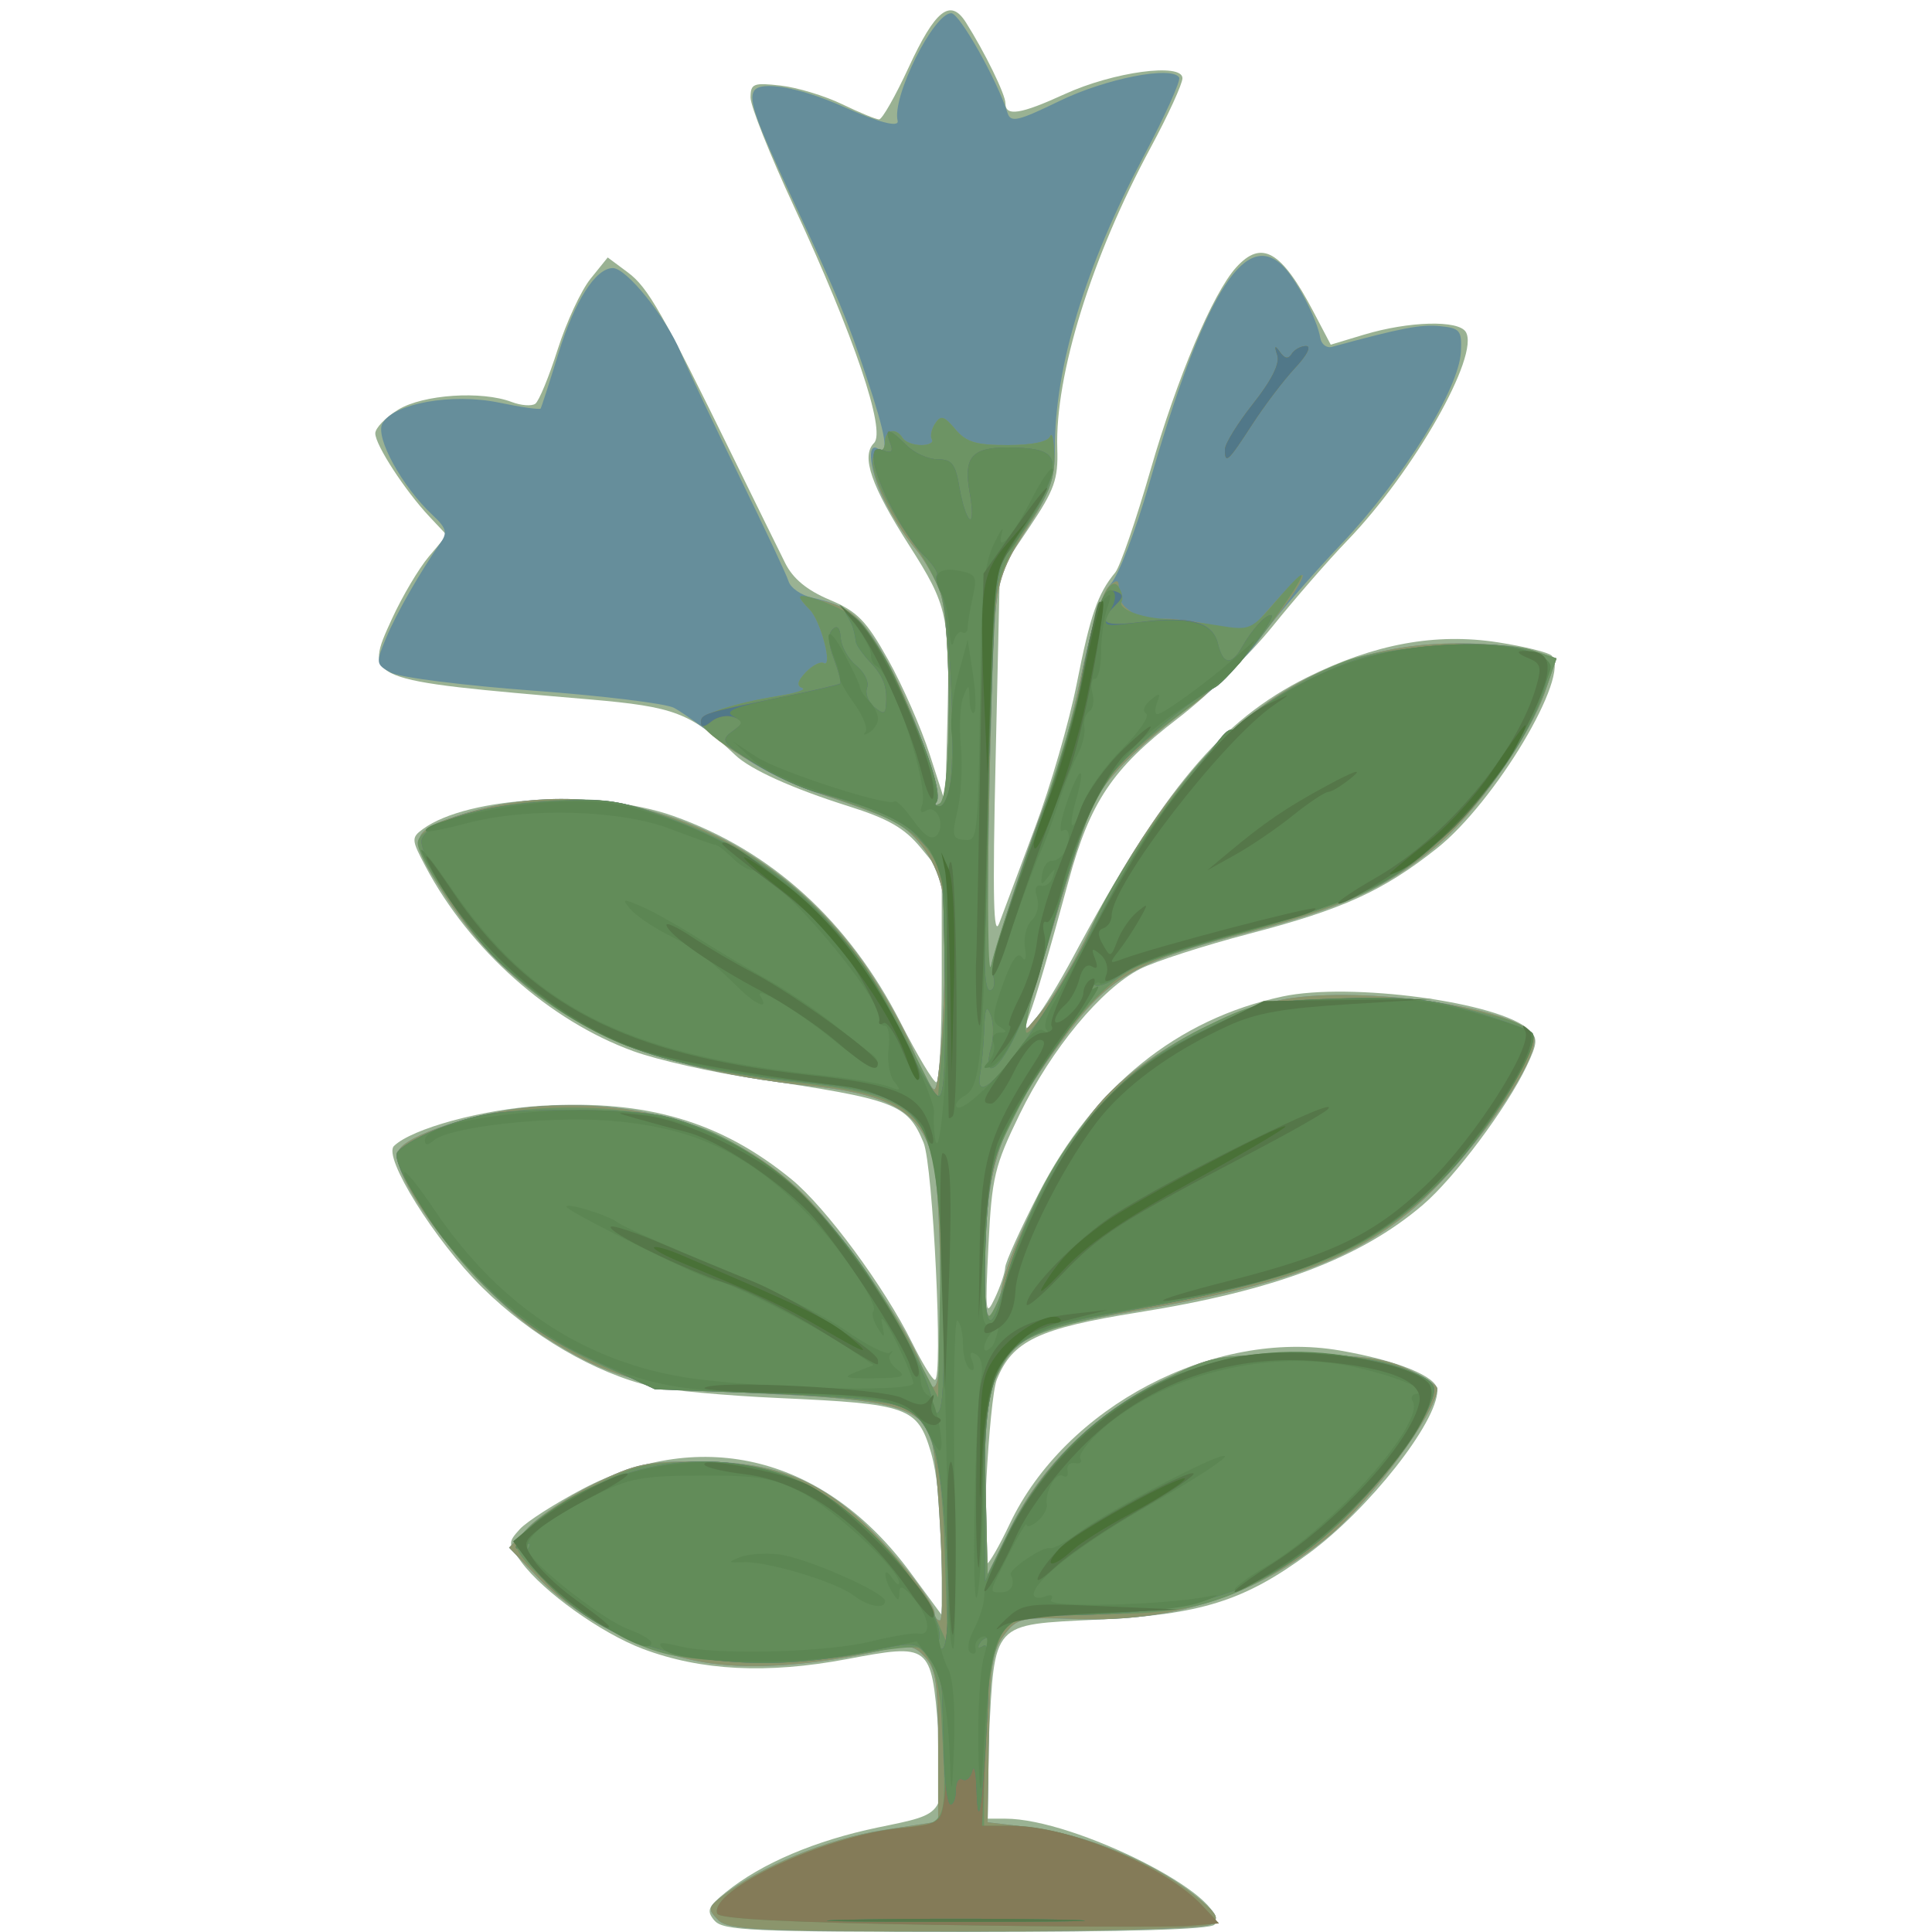 <?xml version="1.0" encoding="UTF-8" standalone="no"?>
<!-- Created with Inkscape (http://www.inkscape.org/) -->

<svg
   width="185"
   height="185"
   viewBox="0 0 48.948 48.948"
   version="1.1"
   id="svg1"
   xmlns="http://www.w3.org/2000/svg"
   xmlns:svg="http://www.w3.org/2000/svg">
  <defs
     id="defs1" />
  <g
     id="g27006"
     transform="matrix(0.678,0,0,0.678,13.47,-123.855)">
    <path
       style="fill:#9ab293"
       d="m 6.829,254.445 c -0.307,-0.37 -0.249,-0.514 0.431,-1.064 1.327,-1.074 3.344,-1.931 5.686,-2.417 2.591,-0.537 2.519,-0.42 2.249,-3.654 -0.267,-3.201 -0.295,-3.223 -3.422,-2.634 -2.974,0.56 -5.447,0.435 -7.623,-0.385 -1.548,-0.584 -3.708,-2.127 -4.528,-3.235 -0.51,-0.69 -0.513,-0.744 -0.068,-1.235 0.256,-0.283 1.314,-0.96 2.351,-1.505 4.488,-2.359 9.074,-1.19 12.248,3.122 l 1.169,1.588 v -2.362 c 0,-1.342 -0.173,-2.947 -0.401,-3.714 -0.504,-1.696 -0.835,-1.814 -5.684,-2.031 -1.965,-0.088 -4.099,-0.283 -4.743,-0.432 -2.116,-0.493 -4.511,-1.89 -6.341,-3.699 -1.772,-1.752 -3.721,-4.876 -3.299,-5.287 0.668,-0.652 3.327,-1.376 5.519,-1.504 3.932,-0.229 6.696,0.585 9.34,2.751 1.279,1.048 3.462,4.007 4.501,6.101 0.379,0.764 0.763,1.389 0.853,1.389 0.315,0 -0.068,-8.014 -0.424,-8.866 -0.605,-1.449 -1.034,-1.611 -6.306,-2.389 -1.587,-0.234 -3.628,-0.695 -4.537,-1.025 -3.134,-1.138 -6.118,-3.79 -7.767,-6.903 -0.529,-0.999 -0.535,-1.077 -0.099,-1.397 1.687,-1.238 6.518,-1.492 9.353,-0.492 3.661,1.292 6.558,3.923 8.494,7.714 0.63,1.233 1.234,2.243 1.344,2.243 0.109,6.6e-4 0.198,-1.758 0.198,-3.907 v -3.908 l -0.783,-0.95 c -0.609,-0.739 -1.211,-1.085 -2.712,-1.558 -2.08,-0.656 -3.645,-1.362 -4.217,-1.904 -1.671,-1.583 -2.266,-1.81 -5.448,-2.083 -8.482,-0.726 -8.438,-0.708 -7.381,-3.017 0.379,-0.827 0.994,-1.867 1.368,-2.312 l 0.68,-0.808 -0.649,-0.691 c -0.914,-0.973 -2.025,-2.681 -2.025,-3.113 0,-0.2 0.387,-0.6 0.86,-0.888 0.929,-0.566 3.112,-0.713 4.238,-0.285 0.349,0.133 0.746,0.162 0.881,0.066 0.136,-0.096 0.512,-1.009 0.836,-2.027 0.324,-1.019 0.877,-2.209 1.23,-2.646 l 0.641,-0.794 0.75,0.558 c 0.759,0.564 1.278,1.476 3.974,6.983 0.819,1.673 1.679,3.422 1.911,3.886 0.288,0.577 0.811,1.008 1.651,1.363 1.046,0.442 1.374,0.778 2.197,2.25 0.532,0.952 1.229,2.541 1.549,3.532 l 0.581,1.801 0.079,-3.043 c 0.102,-3.915 0.015,-4.314 -1.42,-6.558 -1.432,-2.239 -1.813,-3.346 -1.321,-3.839 0.455,-0.455 -0.752,-4.019 -2.991,-8.836 -0.893,-1.92 -1.623,-3.751 -1.623,-4.069 0,-0.525 0.105,-0.567 1.124,-0.451 0.618,0.07 1.653,0.383 2.299,0.696 0.646,0.313 1.267,0.568 1.381,0.568 0.114,0 0.611,-0.874 1.104,-1.942 0.994,-2.152 1.558,-2.598 2.136,-1.688 0.708,1.116 1.481,2.697 1.481,3.03 0,0.499 0.564,0.41 2.216,-0.346 1.82,-0.833 4.398,-1.181 4.398,-0.593 0,0.213 -0.536,1.382 -1.191,2.598 -2.211,4.101 -3.575,8.501 -3.486,11.243 0.037,1.148 -0.102,1.538 -1.052,2.954 l -1.095,1.631 -0.156,6.968 c -0.118,5.245 -0.084,6.771 0.137,6.174 0.161,-0.437 0.763,-2.044 1.337,-3.572 0.574,-1.528 1.276,-3.949 1.558,-5.38 0.506,-2.56 0.783,-3.359 1.436,-4.145 0.181,-0.218 0.776,-1.945 1.321,-3.836 0.99,-3.436 2.33,-6.606 3.196,-7.563 0.953,-1.053 1.689,-0.632 2.889,1.652 l 0.648,1.233 1.238,-0.373 c 1.68,-0.505 3.528,-0.556 3.808,-0.104 0.534,0.864 -1.939,5.219 -4.429,7.799 -0.702,0.728 -1.964,2.176 -2.803,3.219 -0.84,1.043 -2.442,2.596 -3.561,3.451 -2.394,1.83 -3.254,3.111 -4.046,6.03 -0.726,2.673 -1.228,4.389 -1.469,5.019 -0.478,1.245 0.517,-0.073 1.649,-2.185 3.339,-6.231 5.511,-8.824 8.73,-10.424 2.519,-1.252 4.804,-1.672 7.132,-1.309 0.984,0.153 1.886,0.376 2.006,0.496 0.725,0.725 -2.111,5.481 -4.301,7.213 -2.009,1.588 -3.497,2.265 -6.984,3.176 -1.699,0.444 -3.541,1.038 -4.094,1.32 -1.45,0.74 -3.313,2.987 -4.499,5.426 -0.943,1.94 -1.041,2.349 -1.168,4.895 -0.127,2.539 -0.107,2.71 0.237,1.984 0.207,-0.437 0.381,-0.953 0.388,-1.149 0.007,-0.195 0.572,-1.445 1.257,-2.778 2.048,-3.985 5.171,-6.506 9.104,-7.349 2.532,-0.543 8.131,0.213 9.215,1.245 0.333,0.317 0.321,0.493 -0.092,1.361 -0.742,1.56 -2.69,4.166 -3.871,5.177 -2.33,1.995 -5.538,3.207 -10.644,4.022 -3.722,0.594 -4.703,1.062 -5.283,2.514 -0.287,0.72 -0.621,6.879 -0.373,6.879 0.084,0 0.47,-0.671 0.858,-1.492 2.069,-4.373 7.637,-7.296 12.34,-6.477 2.167,0.377 3.639,0.977 3.639,1.483 0,1.198 -2.559,4.446 -4.805,6.099 -2.417,1.779 -4.032,2.286 -7.893,2.474 -3.98,0.194 -3.838,0.038 -4.062,4.461 l -0.151,2.977 h 0.769 c 2.6,0 8.434,2.955 7.815,3.957 -0.113,0.183 -3.229,0.276 -9.251,0.276 -8.043,0 -9.121,-0.049 -9.435,-0.428 z"
       id="path26465" />
    <path
       style="fill:#668e9b"
       d="m 6.967,254.418 c -0.396,-0.396 -0.381,-0.467 0.192,-0.916 1.375,-1.075 3.924,-2.118 5.946,-2.433 l 2.084,-0.324 v -2.804 c 0,-2.328 -0.081,-2.893 -0.476,-3.329 -0.404,-0.446 -0.633,-0.49 -1.517,-0.292 -2.564,0.576 -4.812,0.752 -6.52,0.51 -2.269,-0.321 -4.885,-1.609 -6.367,-3.134 l -1.154,-1.187 0.738,-0.771 c 0.406,-0.424 1.511,-1.151 2.455,-1.616 1.535,-0.756 1.956,-0.844 3.971,-0.831 3.387,0.021 5.196,0.982 7.745,4.114 0.545,0.67 0.991,1.354 0.991,1.521 0,0.167 0.089,0.304 0.198,0.304 0.24,5.7e-4 -0.05,-5.967 -0.331,-6.824 -0.37,-1.126 -1.505,-1.433 -6.073,-1.644 -4.611,-0.213 -5.867,-0.536 -8.417,-2.165 -2.374,-1.516 -5.801,-5.89 -5.411,-6.906 0.223,-0.582 2.935,-1.475 5.012,-1.651 4.059,-0.345 7.585,0.786 10.105,3.239 1.385,1.349 3.959,5.082 4.424,6.416 0.596,1.71 0.793,0.776 0.71,-3.364 -0.069,-3.398 -0.174,-4.348 -0.572,-5.147 -0.566,-1.138 -1.754,-1.674 -4.275,-1.927 -6.705,-0.675 -10.918,-2.869 -13.673,-7.122 -1.418,-2.189 -1.365,-2.408 0.736,-3.057 5.411,-1.671 11.394,0.574 14.925,5.602 0.689,0.982 1.52,2.442 1.846,3.246 0.326,0.803 0.68,1.461 0.787,1.461 0.275,0 0.54,-5.999 0.322,-7.288 -0.198,-1.173 -0.918,-2.24 -1.848,-2.738 -0.329,-0.176 -1.518,-0.618 -2.641,-0.983 -1.308,-0.424 -2.576,-1.075 -3.526,-1.809 -0.816,-0.631 -1.732,-1.279 -2.034,-1.441 -0.303,-0.162 -2.671,-0.452 -5.263,-0.643 -2.592,-0.192 -4.98,-0.493 -5.308,-0.67 -0.575,-0.31 -0.581,-0.353 -0.185,-1.304 0.381,-0.912 1.278,-2.48 2.034,-3.554 0.265,-0.377 0.214,-0.553 -0.299,-1.031 -1.14,-1.062 -2.151,-2.905 -1.877,-3.418 0.405,-0.757 2.598,-1.151 4.365,-0.785 0.821,0.171 1.519,0.27 1.549,0.221 0.031,-0.049 0.332,-0.982 0.669,-2.074 0.601,-1.946 1.387,-3.175 2.029,-3.175 0.509,0 1.967,1.81 2.535,3.148 0.285,0.67 1.275,2.766 2.202,4.657 0.927,1.892 1.749,3.644 1.827,3.895 0.078,0.25 0.474,0.527 0.881,0.616 1.355,0.295 1.836,0.681 2.678,2.145 0.987,1.719 2.208,5.094 1.978,5.467 -0.091,0.147 -0.027,0.179 0.144,0.073 0.411,-0.254 0.41,-6.653 -0.001,-7.857 -0.169,-0.495 -0.591,-1.243 -0.939,-1.662 -0.348,-0.42 -0.864,-1.219 -1.148,-1.775 -0.547,-1.072 -0.696,-2.234 -0.252,-1.96 0.426,0.263 0.31,-0.463 -0.428,-2.682 -0.716,-2.151 -1.064,-2.988 -2.736,-6.579 -1.416,-3.04 -1.674,-3.766 -1.462,-4.109 0.24,-0.388 1.706,-0.131 3.302,0.58 1.352,0.602 2.127,0.804 2.061,0.537 -0.219,-0.887 1.343,-4.019 2.004,-4.019 0.307,0 1.712,2.492 2.105,3.733 0.116,0.365 0.392,0.301 1.943,-0.454 1.721,-0.837 4.192,-1.322 4.468,-0.876 0.069,0.111 -0.531,1.44 -1.332,2.954 -2.18,4.119 -3.312,7.842 -3.312,10.891 0,1.179 -0.164,1.651 -1.051,3.022 -0.857,1.326 -1.075,1.931 -1.185,3.282 -0.172,2.125 -0.382,14.308 -0.231,13.431 0.159,-0.925 1.65,-5.447 2.269,-6.879 0.283,-0.655 0.799,-2.551 1.147,-4.213 0.404,-1.931 0.817,-3.221 1.144,-3.572 0.281,-0.302 0.924,-1.978 1.428,-3.724 2.018,-6.987 3.526,-9.487 4.946,-8.202 0.512,0.463 1.326,2.002 1.452,2.745 0.04,0.236 0.236,0.385 0.435,0.331 2.588,-0.705 3.314,-0.845 4.025,-0.776 0.759,0.074 0.831,0.159 0.795,0.947 -0.064,1.394 -2.145,4.74 -4.477,7.201 -1.175,1.239 -2.536,2.82 -3.025,3.515 -0.489,0.694 -1.552,1.759 -2.362,2.366 -2.258,1.692 -3.458,2.896 -3.899,3.913 -0.393,0.905 -0.669,1.77 -2.03,6.35 l -0.668,2.249 0.755,-0.891 c 0.415,-0.49 1.143,-1.681 1.617,-2.646 3.775,-7.689 8.115,-11.148 13.986,-11.148 1.127,0 2.414,0.127 2.86,0.283 l 0.811,0.283 -0.411,1.208 c -0.593,1.74 -2.639,4.627 -4.174,5.889 -1.845,1.517 -3.47,2.243 -7.144,3.192 -4.042,1.044 -5.033,1.631 -6.759,4.004 -2.226,3.06 -2.729,4.395 -2.853,7.566 -0.067,1.706 -0.008,2.712 0.159,2.712 0.146,0 0.344,-0.446 0.441,-0.992 0.313,-1.772 2.428,-5.674 3.915,-7.226 1.668,-1.74 4.768,-3.371 6.979,-3.671 3.119,-0.423 8.624,0.455 9.001,1.436 0.31,0.808 -2.531,4.816 -4.655,6.567 -2.226,1.835 -4.885,2.779 -10.576,3.756 -3.376,0.579 -4.103,0.919 -4.773,2.233 -0.487,0.954 -0.544,1.47 -0.479,4.316 l 0.074,3.232 0.845,-1.716 c 1.135,-2.304 3.161,-4.288 5.621,-5.504 1.93,-0.954 2.04,-0.975 5.029,-0.975 2.464,0 3.274,0.1 4.181,0.514 0.618,0.283 1.124,0.615 1.124,0.738 0,0.856 -2.5,4.243 -4.101,5.558 -2.645,2.172 -5.735,3.181 -9.357,3.056 -2.112,-0.073 -2.237,-0.045 -2.731,0.607 -0.438,0.579 -0.524,1.164 -0.564,3.836 l -0.047,3.153 1.455,0.171 c 2.27,0.267 4.867,1.356 6.482,2.719 0.66,0.557 0.728,0.713 0.401,0.928 -0.235,0.155 -3.91,0.258 -9.188,0.258 -7.763,-3e-5 -8.846,-0.051 -9.225,-0.43 z"
       id="path26464" />
    <path
       style="fill:#8b956c"
       d="m 25.905,199.467 c 0,-0.205 0.475,-0.974 1.055,-1.707 0.692,-0.876 1.002,-1.498 0.901,-1.81 -0.116,-0.358 -0.091,-0.387 0.103,-0.116 0.179,0.251 0.311,0.271 0.437,0.066 0.1,-0.161 0.341,-0.293 0.536,-0.293 0.209,0 0.04,0.337 -0.41,0.819 -0.421,0.45 -1.143,1.403 -1.606,2.117 -0.905,1.397 -1.016,1.498 -1.016,0.925 z"
       id="path26977" />
    <path
       style="fill:#8b956c"
       d="m 6.967,254.418 c -0.396,-0.396 -0.381,-0.467 0.192,-0.916 1.375,-1.075 3.924,-2.118 5.946,-2.433 l 2.084,-0.324 v -2.804 c 0,-2.328 -0.081,-2.893 -0.476,-3.329 -0.404,-0.446 -0.633,-0.49 -1.517,-0.292 -2.564,0.576 -4.812,0.752 -6.52,0.51 -2.269,-0.321 -4.885,-1.609 -6.367,-3.134 l -1.154,-1.187 0.738,-0.771 c 0.406,-0.424 1.511,-1.151 2.455,-1.616 1.535,-0.756 1.956,-0.844 3.971,-0.831 3.387,0.021 5.196,0.982 7.745,4.114 0.545,0.67 0.991,1.354 0.991,1.521 0,0.167 0.089,0.304 0.198,0.304 0.24,5.7e-4 -0.05,-5.967 -0.331,-6.824 -0.37,-1.126 -1.505,-1.433 -6.073,-1.644 -4.611,-0.213 -5.867,-0.536 -8.417,-2.165 -2.374,-1.516 -5.801,-5.89 -5.411,-6.906 0.223,-0.582 2.935,-1.475 5.012,-1.651 4.059,-0.345 7.585,0.786 10.105,3.239 1.385,1.349 3.959,5.082 4.424,6.416 0.596,1.71 0.793,0.776 0.71,-3.364 -0.069,-3.398 -0.174,-4.348 -0.572,-5.147 -0.566,-1.138 -1.754,-1.674 -4.275,-1.927 -6.705,-0.675 -10.918,-2.869 -13.673,-7.122 -1.418,-2.189 -1.365,-2.408 0.736,-3.057 5.411,-1.671 11.394,0.574 14.925,5.602 0.689,0.982 1.52,2.442 1.846,3.246 0.326,0.803 0.68,1.461 0.787,1.461 0.275,0 0.54,-5.999 0.322,-7.288 -0.198,-1.173 -0.918,-2.24 -1.848,-2.738 -0.329,-0.176 -1.51,-0.618 -2.623,-0.981 -1.872,-0.611 -4.573,-2.237 -4.573,-2.753 0,-0.268 1.289,-0.686 2.91,-0.945 0.655,-0.104 1.049,-0.239 0.876,-0.3 -0.218,-0.076 -0.178,-0.253 0.132,-0.58 0.246,-0.259 0.549,-0.415 0.673,-0.347 0.353,0.192 -0.114,-1.588 -0.524,-1.997 -0.507,-0.507 -0.466,-0.548 0.363,-0.36 1.147,0.26 1.54,0.599 2.406,2.074 0.956,1.628 2.205,5.077 1.973,5.452 -0.091,0.147 -0.027,0.179 0.144,0.073 0.411,-0.254 0.41,-6.653 -0.001,-7.857 -0.169,-0.495 -0.591,-1.243 -0.939,-1.662 -0.884,-1.068 -1.645,-2.633 -1.596,-3.283 0.023,-0.301 0.136,-0.49 0.251,-0.419 0.115,0.071 0.21,-0.056 0.21,-0.283 0,-0.462 0.411,-0.554 0.661,-0.148 0.09,0.146 0.402,0.265 0.693,0.265 0.291,0 0.47,-0.095 0.399,-0.211 -0.072,-0.116 -0.017,-0.384 0.122,-0.595 0.211,-0.322 0.334,-0.287 0.753,0.211 0.407,0.485 0.771,0.595 1.957,0.595 0.918,0 1.506,-0.122 1.59,-0.331 0.073,-0.182 0.143,0.157 0.154,0.753 0.016,0.835 -0.22,1.456 -1.03,2.709 -0.857,1.326 -1.075,1.931 -1.185,3.282 -0.172,2.125 -0.382,14.308 -0.231,13.431 0.159,-0.925 1.65,-5.447 2.269,-6.879 0.283,-0.655 0.8,-2.555 1.149,-4.223 0.349,-1.668 0.814,-3.211 1.033,-3.43 0.27,-0.27 0.398,-0.295 0.398,-0.076 0,0.59 0.068,0.716 0.577,1.072 0.278,0.195 0.675,0.29 0.881,0.21 0.206,-0.079 1.05,-0.002 1.874,0.17 l 1.499,0.314 1.024,-1.154 c 0.563,-0.635 1.024,-1.077 1.024,-0.984 0,0.541 -2.817,3.894 -4.012,4.775 -2.156,1.589 -3.395,2.834 -3.838,3.854 -0.393,0.905 -0.669,1.77 -2.03,6.35 l -0.668,2.249 0.755,-0.891 c 0.415,-0.49 1.143,-1.681 1.617,-2.646 3.775,-7.689 8.115,-11.148 13.986,-11.148 1.127,0 2.414,0.127 2.86,0.283 l 0.811,0.283 -0.411,1.208 c -0.593,1.74 -2.639,4.627 -4.174,5.889 -1.845,1.517 -3.47,2.243 -7.144,3.192 -4.042,1.044 -5.033,1.631 -6.759,4.004 -2.226,3.06 -2.729,4.395 -2.853,7.566 -0.067,1.706 -0.008,2.712 0.159,2.712 0.146,0 0.344,-0.446 0.441,-0.992 0.313,-1.772 2.428,-5.674 3.915,-7.226 1.668,-1.74 4.768,-3.371 6.979,-3.671 3.119,-0.423 8.624,0.455 9.001,1.436 0.31,0.808 -2.531,4.816 -4.655,6.567 -2.226,1.835 -4.885,2.779 -10.576,3.756 -3.376,0.579 -4.103,0.919 -4.773,2.233 -0.487,0.954 -0.544,1.47 -0.479,4.316 l 0.074,3.232 0.845,-1.716 c 1.135,-2.304 3.161,-4.288 5.621,-5.504 1.93,-0.954 2.04,-0.975 5.029,-0.975 2.464,0 3.274,0.1 4.181,0.514 0.618,0.283 1.124,0.615 1.124,0.738 0,0.856 -2.5,4.243 -4.101,5.558 -2.645,2.172 -5.735,3.181 -9.357,3.056 -2.112,-0.073 -2.237,-0.045 -2.731,0.607 -0.438,0.579 -0.524,1.164 -0.564,3.836 l -0.047,3.153 1.455,0.171 c 2.27,0.267 4.867,1.356 6.482,2.719 0.66,0.557 0.728,0.713 0.401,0.928 -0.235,0.155 -3.91,0.258 -9.188,0.258 -7.763,-3e-5 -8.846,-0.051 -9.225,-0.43 z"
       id="path26463" />
    <path
       style="fill:#6d9464"
       d="m 25.905,199.467 c 0,-0.205 0.475,-0.974 1.055,-1.707 0.692,-0.876 1.002,-1.498 0.901,-1.81 -0.116,-0.358 -0.091,-0.387 0.103,-0.116 0.179,0.251 0.311,0.271 0.437,0.066 0.1,-0.161 0.341,-0.293 0.536,-0.293 0.209,0 0.04,0.337 -0.41,0.819 -0.421,0.45 -1.143,1.403 -1.606,2.117 -0.905,1.397 -1.016,1.498 -1.016,0.925 z"
       id="path26962" />
    <path
       style="fill:#6d9464"
       d="m 15.193,254.608 c -5.614,-0.091 -8.193,-0.224 -8.26,-0.425 -0.295,-0.888 4.004,-2.897 6.833,-3.192 1.824,-0.191 1.758,-0.009 1.54,-4.188 -0.068,-1.309 -0.372,-2.236 -0.831,-2.537 -0.13,-0.085 -1.095,0.012 -2.143,0.216 -1.141,0.222 -2.968,0.334 -4.552,0.278 -2.176,-0.077 -2.915,-0.217 -4.159,-0.793 -1.532,-0.708 -4.176,-2.927 -4.176,-3.505 0,-0.513 1.078,-1.36 2.904,-2.282 1.476,-0.745 1.989,-0.866 3.704,-0.872 3.037,-0.01 4.527,0.605 6.688,2.763 0.983,0.981 2.016,2.295 2.296,2.92 l 0.508,1.136 -0.106,-3.351 c -0.115,-3.624 -0.471,-4.963 -1.464,-5.494 -0.34,-0.182 -2.479,-0.408 -4.983,-0.526 -3.653,-0.173 -4.632,-0.309 -5.843,-0.811 -2.273,-0.942 -4,-2.142 -5.522,-3.838 -1.283,-1.429 -2.68,-3.68 -2.68,-4.317 0,-0.144 0.559,-0.508 1.243,-0.811 2.863,-1.266 8.076,-1.214 10.78,0.109 2.764,1.352 5.232,4.079 7.321,8.089 l 0.896,1.72 0.073,-4.13 c 0.112,-6.393 -0.357,-7.076 -5.232,-7.617 -5.179,-0.575 -8.149,-1.701 -10.756,-4.081 -1.396,-1.273 -3.531,-4.23 -3.531,-4.889 0,-0.662 2.375,-1.442 4.814,-1.582 1.939,-0.111 2.622,-0.034 4.113,0.46 4.353,1.443 7.052,3.884 9.372,8.476 l 1.136,2.249 0.178,-2.249 c 0.549,-6.946 0.211,-7.657 -4.343,-9.135 -1.905,-0.618 -4.688,-2.266 -4.688,-2.776 0,-0.266 1.294,-0.685 2.91,-0.942 0.655,-0.104 1.049,-0.239 0.876,-0.3 -0.218,-0.076 -0.178,-0.253 0.132,-0.58 0.246,-0.259 0.549,-0.415 0.673,-0.347 0.353,0.192 -0.114,-1.588 -0.524,-1.997 -0.201,-0.201 -0.365,-0.407 -0.365,-0.46 0,-0.239 1.716,0.431 2.182,0.852 1.043,0.942 3.319,6.357 2.88,6.851 -0.092,0.103 -0.018,0.102 0.164,-0.003 0.437,-0.251 0.454,-6.599 0.022,-7.859 -0.17,-0.495 -0.575,-1.257 -0.9,-1.693 -0.979,-1.314 -1.675,-2.709 -1.632,-3.27 0.022,-0.291 0.134,-0.471 0.25,-0.4 0.115,0.071 0.21,-0.056 0.21,-0.283 0,-0.462 0.411,-0.554 0.661,-0.148 0.09,0.146 0.402,0.265 0.693,0.265 0.291,0 0.47,-0.095 0.399,-0.211 -0.072,-0.116 -0.017,-0.384 0.122,-0.595 0.211,-0.322 0.334,-0.287 0.753,0.211 0.407,0.485 0.771,0.595 1.957,0.595 0.918,0 1.506,-0.122 1.59,-0.331 0.073,-0.182 0.143,0.159 0.154,0.758 0.016,0.852 -0.206,1.423 -1.025,2.629 -0.765,1.127 -1.082,1.9 -1.182,2.88 -0.242,2.386 -0.381,14.619 -0.153,13.498 0.12,-0.589 0.868,-2.858 1.663,-5.041 0.795,-2.184 1.594,-4.857 1.774,-5.941 0.379,-2.27 0.987,-3.705 1.333,-3.146 0.121,0.196 0.169,0.439 0.107,0.54 -0.161,0.26 0.67,0.597 1.603,0.65 0.437,0.025 1.339,0.134 2.005,0.244 1.189,0.195 1.228,0.179 2.183,-0.937 1.348,-1.575 1.215,-1.117 -0.279,0.96 -0.797,1.107 -2.007,2.304 -3.332,3.292 -2.591,1.933 -3.097,2.615 -3.968,5.354 -1.344,4.224 -1.967,6.552 -1.755,6.552 0.258,0 1.9,-2.675 2.435,-3.969 0.521,-1.26 2.129,-3.761 3.687,-5.736 1.344,-1.703 3.752,-3.439 5.828,-4.201 1.534,-0.563 5.676,-0.804 6.897,-0.401 l 0.95,0.313 -0.378,1.073 c -1.063,3.012 -4.046,6.393 -6.785,7.69 -0.799,0.378 -2.831,1.048 -4.516,1.489 -1.685,0.441 -3.55,1.049 -4.142,1.351 -1.337,0.682 -3.169,2.961 -4.455,5.542 -0.9,1.807 -0.985,2.175 -1.078,4.696 -0.056,1.505 0.004,2.736 0.133,2.736 0.129,0 0.51,-0.888 0.847,-1.974 1.257,-4.049 3.722,-7.085 7.12,-8.773 1.925,-0.955 2.216,-1.022 4.928,-1.118 2.104,-0.075 3.405,0.021 4.816,0.353 2.954,0.696 3.007,0.773 1.93,2.801 -0.494,0.93 -1.663,2.504 -2.597,3.496 -2.439,2.59 -4.664,3.616 -10.207,4.706 -5.286,1.039 -5.773,1.236 -6.474,2.611 -0.487,0.954 -0.544,1.47 -0.479,4.319 l 0.074,3.236 0.752,-1.533 c 1.164,-2.372 3.318,-4.52 5.699,-5.683 1.954,-0.954 2.105,-0.985 4.926,-0.985 2.237,-6.5e-4 3.203,0.115 4.173,0.5 1.074,0.426 1.238,0.585 1.096,1.058 -0.552,1.848 -3.614,5.228 -5.999,6.622 -2.035,1.189 -3.486,1.519 -6.609,1.505 -2.515,-0.011 -2.898,0.048 -3.337,0.519 -0.541,0.581 -0.833,2.537 -0.833,5.577 v 1.813 h 1.035 c 2.126,0 5.75,1.521 7.121,2.989 l 0.615,0.658 -1.162,0.094 c -0.639,0.052 -4.835,0.035 -9.324,-0.038 z"
       id="path26462" />
    <path
       style="fill:#847b58"
       d="m 25.905,199.467 c 0,-0.205 0.475,-0.974 1.055,-1.707 0.692,-0.876 1.002,-1.498 0.901,-1.81 -0.116,-0.358 -0.091,-0.387 0.103,-0.116 0.179,0.251 0.311,0.271 0.437,0.066 0.1,-0.161 0.341,-0.293 0.536,-0.293 0.209,0 0.04,0.337 -0.41,0.819 -0.421,0.45 -1.143,1.403 -1.606,2.117 -0.905,1.397 -1.016,1.498 -1.016,0.925 z"
       id="path26939" />
    <path
       style="fill:#847b58"
       d="m 21.677,210.947 c 0.288,-0.25 0.523,-0.553 0.523,-0.674 0,-0.121 -0.14,-0.08 -0.311,0.091 -0.208,0.208 -0.416,0.225 -0.626,0.05 -0.216,-0.179 -0.424,-0.13 -0.66,0.154 -0.189,0.228 -0.235,0.394 -0.101,0.369 0.588,-0.112 0.675,0.056 0.316,0.612 -0.212,0.327 -0.47,0.937 -0.572,1.354 -0.103,0.417 -0.253,0.693 -0.333,0.613 -0.08,-0.08 -0.003,-0.578 0.172,-1.107 0.175,-0.529 0.257,-1.021 0.184,-1.095 -0.234,-0.234 -0.93,2.543 -0.781,3.113 0.111,0.423 0.317,0.14 0.905,-1.239 0.419,-0.983 0.997,-1.991 1.285,-2.24 z"
       id="path26928" />
    <path
       style="fill:#847b58"
       d="m 15.193,254.608 c -5.614,-0.091 -8.193,-0.224 -8.26,-0.425 -0.294,-0.884 4.002,-2.897 6.81,-3.19 1.468,-0.153 1.537,-0.195 1.66,-0.985 0.07,-0.454 0.087,-1.42 0.036,-2.147 -0.051,-0.728 -0.1,-1.621 -0.111,-1.984 -0.011,-0.364 -0.228,-0.933 -0.484,-1.265 -0.463,-0.601 -0.473,-0.602 -2.393,-0.198 -3.784,0.796 -7.453,0.403 -9.965,-1.066 -1.449,-0.847 -2.888,-2.367 -2.632,-2.779 0.131,-0.212 0.094,-0.261 -0.103,-0.14 -0.699,0.432 -0.237,-0.396 0.554,-0.994 3.118,-2.356 6.917,-2.801 10.144,-1.189 2.085,1.041 5.263,4.932 4.732,5.792 -0.086,0.139 -0.021,0.253 0.145,0.253 0.461,0 0.169,-6.486 -0.347,-7.718 -0.622,-1.483 -1.139,-1.64 -6.008,-1.82 l -4.366,-0.162 -2.342,-1.099 c -1.821,-0.854 -2.716,-1.481 -4.025,-2.816 -1.578,-1.61 -3.282,-4.112 -3.288,-4.829 -0.003,-0.385 1.868,-1.245 3.314,-1.523 1.19,-0.229 4.824,-0.229 6.369,6e-5 1.422,0.211 3.629,1.352 5.075,2.625 1.541,1.357 3.561,4.087 3.377,4.566 -0.077,0.201 -0.025,0.295 0.117,0.207 0.298,-0.184 1.921,3.014 1.752,3.454 -0.062,0.162 0.025,0.294 0.193,0.294 0.222,1.9e-4 0.284,-1.233 0.226,-4.52 -0.119,-6.717 -0.511,-7.316 -5.122,-7.825 -3.185,-0.351 -5.07,-0.736 -6.659,-1.361 -1.563,-0.615 -3.99,-2.249 -5.111,-3.443 -1.236,-1.317 -2.757,-3.841 -2.585,-4.289 0.259,-0.675 2.263,-1.271 4.74,-1.411 2.122,-0.12 2.593,-0.057 4.332,0.578 4.163,1.521 6.771,3.874 8.704,7.854 0.688,1.417 1.381,2.581 1.539,2.588 0.198,0.008 0.27,-1.289 0.231,-4.155 -0.058,-4.28 -0.119,-5.184 -0.333,-4.97 -0.068,0.068 -0.347,-0.161 -0.62,-0.508 -0.494,-0.628 -1.772,-1.205 -3.803,-1.716 -0.584,-0.147 -1.651,-0.641 -2.37,-1.097 -1.218,-0.773 -1.274,-0.854 -0.815,-1.19 0.448,-0.328 0.453,-0.376 0.052,-0.53 -0.242,-0.093 -0.618,-0.022 -0.834,0.157 -0.266,0.221 -0.394,0.232 -0.394,0.035 0,-0.312 0.125,-0.35 3.16,-0.971 1.083,-0.222 2.004,-0.438 2.046,-0.48 0.042,-0.042 -0.066,-0.454 -0.24,-0.915 -0.211,-0.56 -0.229,-0.927 -0.051,-1.104 0.177,-0.177 0.28,-0.069 0.309,0.327 0.024,0.326 0.288,0.79 0.586,1.032 0.298,0.242 0.477,0.61 0.397,0.818 -0.08,0.208 0.039,0.53 0.264,0.717 0.335,0.278 0.415,0.274 0.44,-0.024 0.061,-0.709 -0.075,-1.094 -0.579,-1.635 -0.471,-0.506 -0.61,-0.839 -0.444,-1.069 0.036,-0.05 -0.11,-0.318 -0.326,-0.595 -0.356,-0.457 -0.334,-0.454 0.227,0.025 1.065,0.91 3.465,6.402 3,6.867 -0.08,0.08 -0.021,0.145 0.129,0.145 0.151,0 0.33,-0.387 0.399,-0.86 0.207,-1.427 -0.041,-6.556 -0.344,-7.123 -0.156,-0.291 -0.227,-0.586 -0.158,-0.655 0.069,-0.069 -0.149,-0.4 -0.484,-0.736 -0.725,-0.725 -1.772,-2.695 -1.864,-3.507 -0.049,-0.43 0.041,-0.536 0.352,-0.417 0.309,0.119 0.373,0.045 0.248,-0.283 -0.225,-0.586 -0.038,-0.559 0.607,0.086 0.291,0.291 0.816,0.529 1.167,0.529 0.538,0 0.666,0.166 0.817,1.057 0.098,0.581 0.271,1.114 0.383,1.183 0.113,0.07 0.114,-0.367 0.004,-0.971 -0.258,-1.41 0.083,-1.756 1.686,-1.706 0.913,0.028 1.277,0.157 1.383,0.489 0.161,0.509 -0.41,1.755 -1.425,3.11 -0.666,0.889 -0.689,1.053 -0.847,6.1 -0.089,2.853 -0.262,5.347 -0.384,5.544 -0.131,0.212 -0.119,0.294 0.03,0.202 0.154,-0.095 0.209,0.808 0.142,2.34 -0.07,1.6 -0.012,2.495 0.162,2.495 0.149,0 0.209,-0.238 0.133,-0.529 -0.13,-0.496 1.216,-4.736 2.323,-7.318 0.272,-0.635 0.683,-2.196 0.913,-3.467 0.519,-2.873 0.855,-3.775 1.336,-3.591 0.306,0.117 0.302,0.204 -0.025,0.53 -0.661,0.661 -0.444,0.794 0.995,0.609 1.817,-0.233 2.661,0.009 2.852,0.819 0.184,0.779 0.498,0.823 0.893,0.127 0.369,-0.651 0.866,-1.202 1.085,-1.202 0.309,0 -1.57,2.426 -2.099,2.708 -1.319,0.706 -3.78,2.895 -4.289,3.815 -0.535,0.966 -0.968,2.268 -2.207,6.635 -0.549,1.933 -1.457,3.775 -1.861,3.775 -0.121,0 -0.127,-0.327 -0.012,-0.728 0.114,-0.4 0.114,-0.966 1.27e-4,-1.257 -0.158,-0.404 -0.217,-0.279 -0.246,0.529 -0.021,0.582 -0.089,1.332 -0.151,1.667 -0.32,1.726 2.084,-1.391 4.283,-5.553 1.409,-2.666 2.266,-3.944 4.642,-6.917 0.384,-0.481 0.494,-0.502 0.889,-0.174 0.394,0.327 0.496,0.311 0.816,-0.126 0.201,-0.275 0.297,-0.568 0.214,-0.651 -0.083,-0.083 -0.309,0.064 -0.501,0.327 -0.218,0.298 -0.415,0.374 -0.521,0.201 -0.217,-0.351 1.889,-1.698 3.812,-2.438 1.806,-0.695 5.353,-0.956 6.748,-0.495 0.878,0.29 0.963,0.397 0.814,1.024 -0.617,2.59 -3.588,6.284 -6.157,7.653 -0.857,0.457 -2.682,1.141 -4.055,1.521 -4.107,1.135 -5.097,1.474 -5.828,1.995 -0.383,0.273 -0.782,0.41 -0.887,0.305 -0.105,-0.105 -0.152,-0.072 -0.105,0.074 0.047,0.146 -0.464,1.038 -1.137,1.984 -2.354,3.311 -2.703,4.255 -2.825,7.641 -0.114,3.182 0.156,3.717 0.729,1.442 0.534,-2.119 2.173,-5.127 3.683,-6.758 1.077,-1.163 2.009,-1.834 3.706,-2.667 2.184,-1.072 2.375,-1.116 5.2,-1.206 2.432,-0.077 3.269,0.006 4.904,0.488 1.084,0.319 2.073,0.678 2.198,0.796 0.383,0.363 -1.461,3.463 -3.109,5.227 -2.623,2.808 -5.522,4.035 -12.285,5.202 -4.558,0.786 -5.081,1.479 -5.059,6.692 l 0.014,3.384 0.783,-1.62 c 2.234,-4.623 6.663,-7.242 11.684,-6.909 2.032,0.135 3.948,0.675 4.276,1.205 0.257,0.416 -0.909,2.353 -2.43,4.033 -3.014,3.33 -5.646,4.428 -10.902,4.546 -2.795,0.063 -3.036,0.108 -2.959,0.558 0.047,0.274 -0.032,0.418 -0.18,0.326 -0.145,-0.09 -0.35,-0.024 -0.455,0.147 -0.118,0.19 -0.077,0.239 0.106,0.126 0.217,-0.134 0.253,0.744 0.132,3.266 l -0.165,3.45 h 1.076 c 2.165,0 5.779,1.508 7.162,2.989 l 0.615,0.658 -1.162,0.094 c -0.639,0.052 -4.835,0.035 -9.324,-0.038 z"
       id="path26461" />
    <path
       style="fill:#517889"
       d="m 25.905,199.467 c 0,-0.205 0.475,-0.974 1.055,-1.707 0.692,-0.876 1.002,-1.498 0.901,-1.81 -0.116,-0.358 -0.091,-0.387 0.103,-0.116 0.179,0.251 0.311,0.271 0.437,0.066 0.1,-0.161 0.341,-0.293 0.536,-0.293 0.209,0 0.04,0.337 -0.41,0.819 -0.421,0.45 -1.143,1.403 -1.606,2.117 -0.905,1.397 -1.016,1.498 -1.016,0.925 z"
       id="path26912" />
    <path
       style="fill:#517889"
       d="m 21.677,210.947 c 0.288,-0.25 0.523,-0.553 0.523,-0.674 0,-0.121 -0.14,-0.08 -0.311,0.091 -0.208,0.208 -0.416,0.225 -0.626,0.05 -0.216,-0.179 -0.424,-0.13 -0.66,0.154 -0.189,0.228 -0.235,0.394 -0.101,0.369 0.588,-0.112 0.675,0.056 0.316,0.612 -0.212,0.327 -0.47,0.937 -0.572,1.354 -0.103,0.417 -0.253,0.693 -0.333,0.613 -0.08,-0.08 -0.003,-0.578 0.172,-1.107 0.175,-0.529 0.257,-1.021 0.184,-1.095 -0.234,-0.234 -0.93,2.543 -0.781,3.113 0.111,0.423 0.317,0.14 0.905,-1.239 0.419,-0.983 0.997,-1.991 1.285,-2.24 z"
       id="path26904" />
    <path
       style="fill:#517889"
       d="m 16.614,249.427 c -0.017,-0.57 -0.085,-0.826 -0.152,-0.57 -0.067,0.256 -0.232,0.398 -0.366,0.315 -0.135,-0.083 -0.245,0.094 -0.245,0.394 0,0.3 -0.089,0.545 -0.198,0.544 -0.109,-2.5e-4 -0.22,-0.804 -0.247,-1.786 -0.027,-0.982 -0.059,-2.083 -0.072,-2.447 -0.013,-0.364 -0.233,-0.933 -0.488,-1.265 -0.463,-0.601 -0.473,-0.602 -2.393,-0.198 -3.784,0.796 -7.453,0.403 -9.965,-1.066 -1.449,-0.847 -2.888,-2.367 -2.632,-2.779 0.131,-0.212 0.094,-0.261 -0.103,-0.14 -0.699,0.432 -0.237,-0.396 0.554,-0.994 3.118,-2.356 6.917,-2.801 10.144,-1.189 2.085,1.041 5.263,4.932 4.732,5.792 -0.086,0.139 -0.021,0.253 0.145,0.253 0.461,0 0.169,-6.486 -0.347,-7.718 -0.622,-1.483 -1.139,-1.64 -6.008,-1.82 l -4.366,-0.162 -2.342,-1.099 c -1.821,-0.854 -2.716,-1.481 -4.025,-2.816 -1.578,-1.61 -3.282,-4.112 -3.288,-4.829 -0.003,-0.385 1.868,-1.245 3.314,-1.523 1.19,-0.229 4.824,-0.229 6.369,6e-5 1.422,0.211 3.629,1.352 5.075,2.625 1.541,1.357 3.561,4.087 3.377,4.566 -0.077,0.201 -0.025,0.295 0.117,0.207 0.298,-0.184 1.921,3.014 1.752,3.454 -0.062,0.162 0.025,0.294 0.193,0.294 0.222,1.9e-4 0.284,-1.233 0.226,-4.52 -0.119,-6.717 -0.511,-7.316 -5.122,-7.825 -3.185,-0.351 -5.07,-0.736 -6.659,-1.361 -1.563,-0.615 -3.99,-2.249 -5.111,-3.443 -1.236,-1.317 -2.757,-3.841 -2.585,-4.289 0.259,-0.675 2.263,-1.271 4.74,-1.411 2.122,-0.12 2.593,-0.057 4.332,0.578 4.163,1.521 6.771,3.874 8.704,7.854 0.688,1.417 1.381,2.581 1.539,2.588 0.198,0.008 0.27,-1.289 0.231,-4.155 -0.058,-4.28 -0.119,-5.184 -0.333,-4.97 -0.068,0.068 -0.347,-0.161 -0.62,-0.508 -0.494,-0.628 -1.772,-1.205 -3.803,-1.716 -0.584,-0.147 -1.651,-0.641 -2.37,-1.097 -1.218,-0.773 -1.274,-0.854 -0.815,-1.19 0.448,-0.328 0.453,-0.376 0.052,-0.53 -0.242,-0.093 -0.618,-0.022 -0.834,0.157 -0.266,0.221 -0.394,0.232 -0.394,0.035 0,-0.312 0.125,-0.35 3.16,-0.971 1.083,-0.222 2.004,-0.438 2.046,-0.48 0.042,-0.042 -0.066,-0.454 -0.24,-0.915 -0.211,-0.56 -0.229,-0.927 -0.051,-1.104 0.177,-0.177 0.28,-0.069 0.309,0.327 0.024,0.326 0.288,0.79 0.586,1.032 0.298,0.242 0.477,0.61 0.397,0.818 -0.08,0.208 0.039,0.53 0.264,0.717 0.335,0.278 0.415,0.274 0.44,-0.024 0.061,-0.709 -0.075,-1.094 -0.579,-1.635 -0.281,-0.301 -0.525,-0.644 -0.543,-0.763 -0.079,-0.513 -0.12,-0.633 -0.347,-1.008 -0.133,-0.221 0.028,-0.162 0.364,0.132 1.061,0.93 3.441,6.409 2.984,6.867 -0.08,0.08 -0.021,0.145 0.129,0.145 0.151,0 0.33,-0.387 0.399,-0.86 0.207,-1.427 -0.041,-6.556 -0.344,-7.123 -0.156,-0.291 -0.227,-0.586 -0.158,-0.655 0.069,-0.069 -0.149,-0.4 -0.484,-0.736 -0.725,-0.725 -1.772,-2.695 -1.864,-3.507 -0.049,-0.43 0.041,-0.536 0.352,-0.417 0.309,0.119 0.373,0.045 0.248,-0.283 -0.225,-0.586 -0.038,-0.559 0.607,0.086 0.291,0.291 0.816,0.529 1.167,0.529 0.538,0 0.666,0.166 0.817,1.057 0.098,0.581 0.271,1.114 0.383,1.183 0.113,0.07 0.114,-0.367 0.004,-0.971 -0.258,-1.41 0.083,-1.756 1.686,-1.706 0.913,0.028 1.277,0.157 1.383,0.489 0.161,0.509 -0.41,1.755 -1.425,3.11 -0.666,0.889 -0.689,1.053 -0.847,6.1 -0.089,2.853 -0.262,5.347 -0.384,5.544 -0.131,0.212 -0.119,0.294 0.03,0.202 0.154,-0.095 0.209,0.808 0.142,2.34 -0.07,1.6 -0.012,2.495 0.162,2.495 0.149,0 0.209,-0.238 0.133,-0.529 -0.13,-0.496 1.216,-4.736 2.323,-7.318 0.272,-0.635 0.683,-2.196 0.913,-3.467 0.519,-2.873 0.855,-3.775 1.336,-3.591 0.306,0.117 0.302,0.204 -0.025,0.53 -0.661,0.661 -0.444,0.794 0.995,0.609 1.817,-0.233 2.661,0.009 2.852,0.819 0.184,0.779 0.498,0.823 0.893,0.127 0.369,-0.651 0.866,-1.202 1.085,-1.202 0.309,0 -1.57,2.426 -2.099,2.708 -1.319,0.706 -3.78,2.895 -4.289,3.815 -0.535,0.966 -0.968,2.268 -2.207,6.635 -0.549,1.933 -1.457,3.775 -1.861,3.775 -0.121,0 -0.127,-0.327 -0.012,-0.728 0.114,-0.4 0.114,-0.966 1.27e-4,-1.257 -0.158,-0.404 -0.217,-0.279 -0.246,0.529 -0.021,0.582 -0.089,1.332 -0.151,1.667 -0.32,1.726 2.084,-1.391 4.283,-5.553 1.409,-2.666 2.266,-3.944 4.642,-6.917 0.384,-0.481 0.494,-0.502 0.889,-0.174 0.394,0.327 0.496,0.311 0.816,-0.126 0.201,-0.275 0.297,-0.568 0.214,-0.651 -0.083,-0.083 -0.309,0.064 -0.501,0.327 -0.218,0.298 -0.415,0.374 -0.521,0.201 -0.217,-0.351 1.889,-1.698 3.812,-2.438 1.806,-0.695 5.353,-0.956 6.748,-0.495 0.878,0.29 0.963,0.397 0.814,1.024 -0.617,2.59 -3.588,6.284 -6.157,7.653 -0.857,0.457 -2.682,1.141 -4.055,1.521 -4.107,1.135 -5.097,1.474 -5.828,1.995 -0.383,0.273 -0.782,0.41 -0.887,0.305 -0.105,-0.105 -0.152,-0.072 -0.105,0.074 0.047,0.146 -0.464,1.038 -1.137,1.984 -2.354,3.311 -2.703,4.255 -2.825,7.641 -0.114,3.182 0.156,3.717 0.729,1.442 0.534,-2.119 2.173,-5.127 3.683,-6.758 1.077,-1.163 2.009,-1.834 3.706,-2.667 2.184,-1.072 2.375,-1.116 5.2,-1.206 2.432,-0.077 3.269,0.006 4.904,0.488 1.084,0.319 2.073,0.678 2.198,0.796 0.383,0.363 -1.461,3.463 -3.109,5.227 -2.623,2.808 -5.522,4.035 -12.285,5.202 -4.558,0.786 -5.081,1.479 -5.059,6.692 l 0.014,3.384 0.783,-1.62 c 2.234,-4.623 6.663,-7.242 11.684,-6.909 2.032,0.135 3.948,0.675 4.276,1.205 0.257,0.416 -0.909,2.353 -2.43,4.033 -3.014,3.33 -5.646,4.428 -10.902,4.546 -2.795,0.063 -3.036,0.108 -2.959,0.558 0.047,0.274 -0.032,0.418 -0.18,0.326 -0.145,-0.09 -0.35,-0.024 -0.455,0.147 -0.12,0.194 -0.077,0.239 0.116,0.12 0.231,-0.143 0.265,0.591 0.136,2.936 -0.175,3.198 -0.338,4.157 -0.393,2.31 z"
       id="path26903" />
    <path
       style="fill:#517889"
       d="m 11.948,254.411 c 2.146,-0.044 5.659,-0.044 7.805,0 2.146,0.044 0.39,0.081 -3.903,0.081 -4.293,0 -6.049,-0.036 -3.903,-0.081 z"
       id="path26460" />
    <path
       style="fill:#628c59"
       d="m 21.677,210.947 c 0.288,-0.25 0.523,-0.553 0.523,-0.674 0,-0.121 -0.14,-0.08 -0.311,0.091 -0.208,0.208 -0.416,0.225 -0.626,0.05 -0.216,-0.179 -0.424,-0.13 -0.66,0.154 -0.189,0.228 -0.235,0.394 -0.101,0.369 0.588,-0.112 0.675,0.056 0.316,0.612 -0.212,0.327 -0.47,0.937 -0.572,1.354 -0.103,0.417 -0.253,0.693 -0.333,0.613 -0.08,-0.08 -0.003,-0.578 0.172,-1.107 0.175,-0.529 0.257,-1.021 0.184,-1.095 -0.234,-0.234 -0.93,2.543 -0.781,3.113 0.111,0.423 0.317,0.14 0.905,-1.239 0.419,-0.983 0.997,-1.991 1.285,-2.24 z"
       id="path26885" />
    <path
       style="fill:#628c59"
       d="m 16.614,249.427 c -0.017,-0.57 -0.085,-0.826 -0.152,-0.57 -0.067,0.256 -0.232,0.398 -0.366,0.315 -0.135,-0.083 -0.245,0.094 -0.245,0.394 0,0.3 -0.089,0.545 -0.198,0.544 -0.109,-2.5e-4 -0.22,-0.804 -0.247,-1.786 -0.027,-0.982 -0.059,-2.083 -0.072,-2.447 -0.013,-0.364 -0.233,-0.933 -0.488,-1.265 -0.463,-0.601 -0.473,-0.602 -2.393,-0.198 -3.784,0.796 -7.453,0.403 -9.965,-1.066 -1.449,-0.847 -2.888,-2.367 -2.632,-2.779 0.131,-0.212 0.094,-0.261 -0.103,-0.14 -0.699,0.432 -0.237,-0.396 0.554,-0.994 3.118,-2.356 6.917,-2.801 10.144,-1.189 2.085,1.041 5.263,4.932 4.732,5.792 -0.086,0.139 -0.021,0.253 0.145,0.253 0.461,0 0.169,-6.486 -0.347,-7.718 -0.622,-1.483 -1.139,-1.64 -6.008,-1.82 l -4.366,-0.162 -2.342,-1.099 c -1.821,-0.854 -2.716,-1.481 -4.025,-2.816 -1.578,-1.61 -3.282,-4.112 -3.288,-4.829 -0.003,-0.385 1.868,-1.245 3.314,-1.523 1.19,-0.229 4.824,-0.229 6.369,6e-5 1.422,0.211 3.629,1.352 5.075,2.625 1.541,1.357 3.561,4.087 3.377,4.566 -0.077,0.201 -0.025,0.295 0.117,0.207 0.298,-0.184 1.921,3.014 1.752,3.454 -0.062,0.162 0.025,0.294 0.193,0.294 0.222,1.9e-4 0.284,-1.233 0.226,-4.52 -0.119,-6.717 -0.511,-7.316 -5.122,-7.825 -3.185,-0.351 -5.07,-0.736 -6.659,-1.361 -1.563,-0.615 -3.99,-2.249 -5.111,-3.443 -1.236,-1.317 -2.757,-3.841 -2.585,-4.289 0.259,-0.675 2.263,-1.271 4.74,-1.411 2.122,-0.12 2.593,-0.057 4.332,0.578 4.163,1.521 6.771,3.874 8.704,7.854 0.688,1.417 1.381,2.581 1.539,2.588 0.198,0.008 0.27,-1.289 0.231,-4.155 -0.058,-4.28 -0.119,-5.184 -0.333,-4.97 -0.068,0.068 -0.347,-0.161 -0.62,-0.508 -0.494,-0.628 -1.772,-1.205 -3.803,-1.716 -0.584,-0.147 -1.651,-0.641 -2.37,-1.097 -1.192,-0.756 -1.266,-0.86 -0.837,-1.174 0.434,-0.317 0.437,-0.363 0.032,-0.59 -0.327,-0.183 0.116,-0.357 1.744,-0.683 1.201,-0.241 2.221,-0.476 2.268,-0.523 0.047,-0.047 -0.057,-0.462 -0.232,-0.924 -0.211,-0.56 -0.229,-0.927 -0.051,-1.104 0.177,-0.177 0.28,-0.069 0.309,0.327 0.024,0.326 0.288,0.79 0.586,1.032 0.298,0.242 0.477,0.61 0.397,0.818 -0.08,0.208 0.039,0.53 0.264,0.717 0.335,0.278 0.415,0.274 0.44,-0.024 0.061,-0.709 -0.075,-1.094 -0.579,-1.635 -0.281,-0.301 -0.525,-0.644 -0.543,-0.763 -0.079,-0.513 -0.12,-0.633 -0.347,-1.008 -0.133,-0.221 0.028,-0.162 0.364,0.132 1.061,0.93 3.441,6.409 2.984,6.867 -0.08,0.08 -0.021,0.145 0.129,0.145 0.151,0 0.33,-0.387 0.399,-0.86 0.207,-1.427 -0.041,-6.556 -0.344,-7.123 -0.156,-0.291 -0.227,-0.586 -0.158,-0.655 0.069,-0.069 -0.149,-0.4 -0.484,-0.736 -0.725,-0.725 -1.772,-2.695 -1.864,-3.507 -0.049,-0.43 0.041,-0.536 0.352,-0.417 0.309,0.119 0.373,0.045 0.248,-0.283 -0.225,-0.586 -0.038,-0.559 0.607,0.086 0.291,0.291 0.816,0.529 1.167,0.529 0.538,0 0.666,0.166 0.817,1.057 0.098,0.581 0.271,1.114 0.383,1.183 0.113,0.07 0.114,-0.367 0.004,-0.971 -0.258,-1.41 0.083,-1.756 1.686,-1.706 0.913,0.028 1.277,0.157 1.383,0.489 0.161,0.509 -0.41,1.755 -1.425,3.11 -0.666,0.889 -0.689,1.053 -0.847,6.1 -0.089,2.853 -0.262,5.347 -0.384,5.544 -0.131,0.212 -0.119,0.294 0.03,0.202 0.154,-0.095 0.209,0.808 0.142,2.34 -0.07,1.6 -0.012,2.495 0.162,2.495 0.149,0 0.209,-0.238 0.133,-0.529 -0.13,-0.496 1.216,-4.736 2.323,-7.318 0.272,-0.635 0.683,-2.196 0.913,-3.467 0.476,-2.634 0.877,-3.825 1.217,-3.615 0.133,0.082 0.12,0.359 -0.031,0.641 -0.383,0.716 -0.384,0.715 0.991,0.543 1.894,-0.237 2.792,-10e-4 2.977,0.782 0.188,0.794 0.5,0.844 0.897,0.143 0.369,-0.651 0.866,-1.202 1.085,-1.202 0.309,0 -1.57,2.426 -2.099,2.708 -1.319,0.706 -3.78,2.895 -4.289,3.815 -0.535,0.966 -0.968,2.268 -2.207,6.635 -0.549,1.933 -1.457,3.775 -1.861,3.775 -0.121,0 -0.127,-0.327 -0.012,-0.728 0.114,-0.4 0.114,-0.966 1.27e-4,-1.257 -0.158,-0.404 -0.217,-0.279 -0.246,0.529 -0.021,0.582 -0.089,1.332 -0.151,1.667 -0.32,1.726 2.084,-1.391 4.283,-5.553 1.409,-2.666 2.266,-3.944 4.642,-6.917 0.384,-0.481 0.494,-0.502 0.889,-0.174 0.394,0.327 0.496,0.311 0.816,-0.126 0.201,-0.275 0.297,-0.568 0.214,-0.651 -0.083,-0.083 -0.309,0.064 -0.501,0.327 -0.218,0.298 -0.415,0.374 -0.521,0.201 -0.217,-0.351 1.889,-1.698 3.812,-2.438 1.806,-0.695 5.353,-0.956 6.748,-0.495 0.878,0.29 0.963,0.397 0.814,1.024 -0.617,2.59 -3.588,6.284 -6.157,7.653 -0.857,0.457 -2.682,1.141 -4.055,1.521 -4.107,1.135 -5.097,1.474 -5.828,1.995 -0.383,0.273 -0.782,0.41 -0.887,0.305 -0.105,-0.105 -0.152,-0.072 -0.105,0.074 0.047,0.146 -0.464,1.038 -1.137,1.984 -2.354,3.311 -2.703,4.255 -2.825,7.641 -0.114,3.182 0.156,3.717 0.729,1.442 0.534,-2.119 2.173,-5.127 3.683,-6.758 1.077,-1.163 2.009,-1.834 3.706,-2.667 2.184,-1.072 2.375,-1.116 5.2,-1.206 2.432,-0.077 3.269,0.006 4.904,0.488 1.084,0.319 2.073,0.678 2.198,0.796 0.383,0.363 -1.461,3.463 -3.109,5.227 -2.623,2.808 -5.522,4.035 -12.285,5.202 -4.558,0.786 -5.081,1.479 -5.059,6.692 l 0.014,3.384 0.783,-1.62 c 2.234,-4.623 6.663,-7.242 11.684,-6.909 2.032,0.135 3.948,0.675 4.276,1.205 0.257,0.416 -0.909,2.353 -2.43,4.033 -3.014,3.33 -5.646,4.428 -10.902,4.546 -2.795,0.063 -3.036,0.108 -2.959,0.558 0.047,0.274 -0.032,0.418 -0.18,0.326 -0.145,-0.09 -0.35,-0.024 -0.455,0.147 -0.12,0.194 -0.077,0.239 0.116,0.12 0.231,-0.143 0.265,0.591 0.136,2.936 -0.175,3.198 -0.338,4.157 -0.393,2.31 z"
       id="path26884" />
    <path
       style="fill:#628c59"
       d="m 11.948,254.411 c 2.146,-0.044 5.659,-0.044 7.805,0 2.146,0.044 0.39,0.081 -3.903,0.081 -4.293,0 -6.049,-0.036 -3.903,-0.081 z"
       id="path26459" />
    <path
       style="fill:#5c8653"
       d="m 15.617,206.238 c -0.017,-0.483 -0.155,-1.11 -0.308,-1.395 -0.375,-0.7 -0.138,-0.991 0.681,-0.834 0.611,0.117 0.662,0.215 0.496,0.957 -0.102,0.455 -0.188,0.97 -0.19,1.146 -0.002,0.175 -0.094,0.263 -0.205,0.195 -0.11,-0.068 -0.255,0.086 -0.322,0.342 -0.067,0.256 -0.135,0.071 -0.152,-0.411 z"
       id="path26826" />
    <path
       style="fill:#5c8653"
       d="m 12.469,210.032 c 0.105,-0.116 -0.073,-0.582 -0.396,-1.035 -0.323,-0.453 -0.571,-0.883 -0.553,-0.956 0.018,-0.073 -0.071,-0.408 -0.199,-0.745 -0.432,-1.137 -0.213,-1.247 0.363,-0.181 0.315,0.582 0.577,1.142 0.584,1.244 0.006,0.102 0.16,0.334 0.342,0.516 0.182,0.182 0.331,0.478 0.331,0.659 0,0.181 -0.149,0.414 -0.331,0.519 -0.182,0.105 -0.245,0.095 -0.14,-0.021 z"
       id="path26825" />
    <path
       style="fill:#5c8653"
       d="m 17.328,218.5 c 0.086,-0.578 0.751,-2.647 1.478,-4.598 0.727,-1.95 1.54,-4.676 1.807,-6.057 0.267,-1.381 0.629,-2.646 0.802,-2.81 0.243,-0.23 0.264,-0.147 0.091,0.362 -0.124,0.364 -0.226,1.108 -0.228,1.654 -0.002,0.546 -0.107,0.992 -0.233,0.992 -0.126,0 -0.167,0.238 -0.091,0.529 0.076,0.291 0.025,0.599 -0.114,0.685 -0.139,0.086 -0.222,0.354 -0.186,0.596 0.037,0.242 -0.073,0.693 -0.244,1.003 -0.171,0.31 -0.499,1.144 -0.729,1.852 -0.23,0.709 -0.532,1.526 -0.671,1.817 -0.139,0.291 -0.61,1.541 -1.046,2.778 -0.524,1.487 -0.74,1.893 -0.636,1.197 z"
       id="path26815" />
    <path
       style="fill:#5c8653"
       d="m 17.087,222.33 c 0.171,-0.181 0.247,-0.494 0.17,-0.695 -0.077,-0.201 0.022,-0.366 0.219,-0.369 0.299,-0.003 0.299,-0.042 0.005,-0.229 -0.291,-0.185 -0.269,-0.465 0.124,-1.572 0.319,-0.898 0.554,-1.241 0.706,-1.028 0.143,0.201 0.188,0.069 0.121,-0.357 -0.058,-0.372 0.056,-0.827 0.255,-1.013 0.204,-0.191 0.29,-0.561 0.198,-0.853 -0.105,-0.329 -0.049,-0.489 0.154,-0.442 0.175,0.04 0.371,-0.106 0.437,-0.324 0.106,-0.353 0.086,-0.353 -0.18,0 -0.253,0.337 -0.287,0.319 -0.219,-0.113 0.044,-0.281 0.199,-0.5 0.345,-0.488 0.146,0.012 0.352,-0.115 0.459,-0.283 0.28,-0.441 0.247,-1.026 -0.048,-0.843 -0.138,0.085 -0.065,-0.39 0.162,-1.057 0.47,-1.38 0.741,-1.476 0.354,-0.125 -0.338,1.179 -0.135,1.344 0.243,0.198 0.163,-0.493 0.821,-1.422 1.462,-2.065 0.642,-0.643 1.051,-1.241 0.909,-1.328 -0.149,-0.092 -0.083,-0.304 0.158,-0.504 0.352,-0.292 0.39,-0.279 0.249,0.089 -0.092,0.239 -0.086,0.434 0.012,0.434 0.222,0 1.873,-1.2 2.891,-2.102 l 0.764,-0.676 -0.435,0.684 c -0.239,0.376 -1.06,1.079 -1.822,1.561 -3.057,1.932 -4.044,3.531 -5.39,8.735 -0.697,2.695 -1.645,4.8 -2.242,4.981 -0.285,0.086 -0.298,0.037 -0.059,-0.218 z"
       id="path26814" />
    <path
       style="fill:#5c8653"
       d="m 11.381,221.624 c -1.464,-1.203 -3.136,-2.209 -2.819,-1.697 0.305,0.493 -0.163,0.313 -0.801,-0.309 -1.217,-1.186 -1.585,-1.464 -2.643,-1.998 -0.592,-0.299 -1.237,-0.737 -1.434,-0.974 -0.325,-0.392 -0.288,-0.401 0.415,-0.099 0.425,0.183 1.367,0.71 2.095,1.171 0.728,0.461 1.918,1.172 2.646,1.58 0.728,0.408 1.849,1.167 2.493,1.688 0.643,0.521 1.283,1.022 1.421,1.115 0.138,0.092 0.207,0.287 0.153,0.432 -0.054,0.145 -0.741,-0.264 -1.526,-0.908 z"
       id="path26813" />
    <path
       style="fill:#5c8653"
       d="m 12.128,233.941 0.643,-0.253 -0.961,-0.653 c -1.175,-0.798 -4.539,-2.503 -4.939,-2.503 -0.337,0 -5.573,-2.595 -5.573,-2.762 0,-0.171 1.598,0.326 1.944,0.604 0.168,0.135 1.82,0.866 3.672,1.625 1.852,0.759 4.015,1.833 4.808,2.388 0.792,0.555 1.539,0.93 1.66,0.834 0.121,-0.097 0.132,-0.068 0.025,0.063 -0.107,0.131 0.004,0.383 0.247,0.561 0.369,0.27 0.228,0.325 -0.864,0.336 -1.094,0.011 -1.201,-0.028 -0.662,-0.239 z"
       id="path26810" />
    <path
       style="fill:#5c8653"
       d="m 14.834,236.206 c -0.488,-1.071 -1.719,-1.412 -5.265,-1.458 -4.056,-0.052 -5.306,-0.29 -7.691,-1.461 -2.156,-1.058 -4.529,-3.198 -5.84,-5.264 -1.254,-1.978 -0.984,-2.089 0.33,-0.135 2.51,3.733 5.904,5.882 10.029,6.35 3.23,0.367 7.868,0.443 7.864,0.129 -0.002,-0.146 -0.299,-0.86 -0.66,-1.587 -0.361,-0.728 -0.592,-1.025 -0.513,-0.661 0.126,0.58 0.106,0.602 -0.158,0.179 -0.166,-0.266 -0.238,-0.547 -0.16,-0.624 0.217,-0.217 -1.101,-2.197 -2.315,-3.478 -2.3,-2.427 -4.388,-3.419 -7.677,-3.65 -2.287,-0.16 -5.833,0.246 -6.424,0.737 -0.248,0.206 -0.345,0.206 -0.345,-1.5e-4 0,-0.77 5.108,-1.402 8.07,-0.998 2.024,0.276 4.252,1.342 5.782,2.766 1.846,1.719 4.669,6.022 4.669,7.118 0,0.304 0.133,0.596 0.295,0.65 0.261,0.087 0.658,2.062 0.415,2.062 -0.053,0 -0.234,-0.304 -0.404,-0.675 z"
       id="path26809" />
    <path
       style="fill:#5c8653"
       d="m 12.014,242.285 c -0.663,-0.502 -3.221,-1.271 -4.101,-1.233 -0.589,0.025 -0.603,0.005 -0.132,-0.186 0.291,-0.118 0.946,-0.165 1.455,-0.105 1.005,0.118 3.969,1.419 3.969,1.742 0,0.325 -0.623,0.211 -1.191,-0.218 z"
       id="path26801" />
    <path
       style="fill:#5c8653"
       d="m 23.081,215.384 c -0.065,-0.109 0.009,-0.198 0.163,-0.198 0.154,0 0.288,0.149 0.297,0.331 0.009,0.182 0.122,0.069 0.251,-0.25 0.159,-0.396 0.554,-0.639 1.24,-0.762 1.253,-0.226 1.992,-0.595 1.803,-0.901 -0.079,-0.128 -0.005,-0.319 0.166,-0.424 0.193,-0.12 0.239,-0.077 0.121,0.114 -0.28,0.454 0.253,0.37 0.644,-0.101 0.442,-0.532 3.682,-2.342 3.865,-2.159 0.078,0.078 -0.196,0.347 -0.609,0.598 -1.612,0.98 -3.438,2.24 -3.988,2.753 -0.317,0.296 -0.673,0.537 -0.791,0.537 -0.389,0 -2.189,1.336 -2.189,1.625 0,0.156 0.179,0.215 0.397,0.131 0.355,-0.136 0.517,0.126 0.428,0.691 -0.043,0.271 -0.025,0.269 2.289,-0.337 2.587,-0.678 5.449,-2.087 6.784,-3.34 0.569,-0.534 1.554,-1.746 2.189,-2.692 1.759,-2.623 1.84,-3.545 0.338,-3.845 -3.474,-0.695 -8.587,1.1 -10.838,3.803 -0.509,0.612 -1.194,1.427 -1.521,1.811 -0.327,0.384 -0.595,0.901 -0.595,1.148 -1.78e-4,0.247 -0.16,0.545 -0.356,0.661 -0.498,0.297 -1.227,1.482 -1.371,2.228 -0.066,0.345 -0.242,0.668 -0.39,0.717 -0.148,0.049 -0.196,0.207 -0.107,0.352 0.184,0.298 1.96,-2.186 1.78,-2.49 z"
       id="path26800" />
    <path
       style="fill:#5c8653"
       d="m 16.614,220.742 c 0.02,-0.353 -0.006,-0.353 -0.234,0 -0.226,0.35 -0.257,0.348 -0.261,-0.013 -0.002,-0.226 0.145,-0.57 0.327,-0.766 0.257,-0.277 0.258,-0.315 0.004,-0.172 -0.241,0.136 -0.291,-0.044 -0.189,-0.689 0.355,-2.25 0.517,-4.445 0.328,-4.445 -0.115,0 -0.298,0.03 -0.407,0.066 -0.249,0.083 -0.355,4.948 -0.144,6.548 0.138,1.041 0.182,1.108 0.356,0.529 0.109,-0.364 0.208,-0.84 0.221,-1.058 z"
       id="path26799" />
    <path
       style="fill:#5c8653"
       d="m 16.337,231.391 c -0.042,-0.255 0.029,-0.63 0.157,-0.835 0.16,-0.255 0.137,-0.312 -0.073,-0.183 -0.204,0.126 -0.299,-0.057 -0.287,-0.554 0.016,-0.639 0.048,-0.669 0.226,-0.214 0.137,0.35 0.249,-0.191 0.331,-1.599 0.104,-1.792 0.272,-2.407 1.066,-3.903 0.518,-0.976 0.831,-1.775 0.694,-1.775 -0.137,0 -0.548,0.655 -0.915,1.455 -0.366,0.8 -0.789,1.455 -0.94,1.455 -0.15,0 -0.206,0.175 -0.124,0.388 0.082,0.214 0.032,0.461 -0.111,0.549 -0.143,0.088 -0.243,0.062 -0.222,-0.058 0.021,-0.12 0.008,-0.397 -0.029,-0.615 -0.037,-0.218 -0.155,0.198 -0.264,0.926 -0.186,1.25 -0.1,4.374 0.141,5.093 0.167,0.499 0.436,0.397 0.349,-0.132 z"
       id="path26798" />
    <path
       style="fill:#5c8653"
       d="m 19.819,231.701 c 0.364,-0.037 1.316,-0.187 2.117,-0.333 6.862,-1.254 9.474,-2.359 11.988,-5.074 1.62,-1.75 3.361,-4.579 3.025,-4.915 -0.53,-0.53 -3.509,-1.016 -6.282,-1.024 -2.976,-0.01 -3.088,0.012 -5.101,0.975 -3.024,1.447 -4.697,3.151 -6.298,6.415 -1.325,2.7 -1.505,3.209 -1.036,2.919 0.146,-0.09 0.265,-0.018 0.265,0.159 0,0.178 0.327,-0.099 0.728,-0.615 0.4,-0.516 1.367,-1.386 2.149,-1.933 1.836,-1.286 7.917,-4.359 8.62,-4.356 0.298,0.001 -0.59,0.58 -1.972,1.286 -5.908,3.018 -6.997,3.712 -8.201,5.223 -0.905,1.136 -1.585,1.491 -1.593,0.831 -0.003,-0.227 -0.08,-0.21 -0.247,0.053 -0.349,0.552 -0.061,0.858 0.604,0.642 0.315,-0.102 0.871,-0.216 1.235,-0.253 z"
       id="path26797" />
    <path
       style="fill:#5c8653"
       d="m 15.58,242.107 c -0.003,-1.201 -0.077,-5.278 -0.163,-9.062 -0.21,-9.171 -0.348,-9.442 -5.09,-9.932 -2.842,-0.294 -5.648,-0.874 -7.028,-1.454 -2.635,-1.105 -5.104,-3.295 -6.776,-6.01 -1.074,-1.743 -0.753,-1.576 0.508,0.265 3.019,4.406 6.507,6.169 13.72,6.933 1.132,0.12 2.296,0.313 2.587,0.429 0.445,0.177 0.478,0.149 0.211,-0.181 -0.175,-0.216 -0.27,-0.774 -0.211,-1.24 0.059,-0.466 -0.006,-0.848 -0.145,-0.848 -0.139,0 -0.226,-0.089 -0.193,-0.198 0.214,-0.723 -3.954,-5.622 -4.783,-5.622 -0.146,0 -0.474,-0.208 -0.728,-0.463 -0.255,-0.255 -0.531,-0.468 -0.614,-0.473 -0.083,-0.006 -0.849,-0.277 -1.701,-0.602 -1.866,-0.712 -5.325,-0.81 -7.578,-0.213 -0.8,0.212 -1.491,0.349 -1.536,0.305 -0.278,-0.278 2.82,-1.004 4.663,-1.093 1.838,-0.089 2.531,0.004 4.19,0.561 3.039,1.02 5.794,3.073 7.552,5.628 0.923,1.342 2.632,4.942 2.571,5.417 -0.023,0.179 -0.013,0.564 0.023,0.855 0.163,1.337 0.49,-2.218 0.508,-5.516 0.028,-5.283 -0.389,-5.969 -4.364,-7.182 -1.286,-0.392 -2.525,-0.961 -2.952,-1.356 l -0.735,-0.68 0.853,0.567 c 0.847,0.563 4.975,1.899 5.193,1.682 0.063,-0.063 0.379,0.259 0.704,0.716 0.398,0.558 0.678,0.742 0.858,0.562 0.357,-0.357 0.026,-1.185 -0.375,-0.938 -0.203,0.125 -0.259,0.055 -0.161,-0.2 0.275,-0.717 -1.116,-4.94 -1.714,-5.206 -0.109,-0.049 -0.198,-0.241 -0.198,-0.427 0,-0.187 -0.262,-0.683 -0.582,-1.102 l -0.582,-0.763 0.611,0.529 c 0.336,0.291 0.913,1.124 1.282,1.852 0.845,1.666 1.922,4.803 1.718,5.006 -0.084,0.084 -0.03,0.153 0.121,0.153 0.348,0 0.612,-1.587 0.452,-2.712 -0.067,-0.473 0.039,-1.455 0.237,-2.183 l 0.36,-1.323 0.196,1.281 c 0.108,0.705 0.128,1.349 0.044,1.433 -0.084,0.084 -0.161,-0.136 -0.171,-0.487 -0.017,-0.589 -0.036,-0.598 -0.232,-0.11 -0.117,0.291 -0.158,1.124 -0.09,1.852 0.068,0.728 0.012,1.805 -0.125,2.394 -0.22,0.95 -0.192,1.075 0.241,1.108 0.535,0.04 0.525,0.152 0.621,-6.942 0.032,-2.364 0.157,-3.412 0.489,-4.101 0.245,-0.509 0.386,-0.711 0.312,-0.449 -0.243,0.869 0.384,0.179 1.074,-1.183 0.371,-0.732 0.739,-1.266 0.817,-1.188 0.156,0.156 -1.394,2.987 -1.759,3.213 -0.401,0.248 -0.515,1.977 -0.667,10.058 -0.165,8.825 -0.251,9.813 -0.882,10.166 -0.241,0.135 -0.363,0.319 -0.272,0.41 0.208,0.208 1.536,-1.04 2.32,-2.179 0.346,-0.503 0.723,-0.789 0.904,-0.685 0.171,0.098 0.223,0.081 0.116,-0.037 -0.107,-0.118 0.03,-0.584 0.305,-1.035 0.275,-0.451 1.111,-2.01 1.858,-3.465 3.298,-6.428 7.286,-9.543 12.617,-9.858 2.233,-0.132 4.068,0.24 4.068,0.824 0,0.175 -0.418,1.19 -0.929,2.256 -1.207,2.52 -3.663,5.024 -5.997,6.115 -0.92,0.43 -3.102,1.154 -4.849,1.608 -1.746,0.454 -3.592,1.08 -4.101,1.392 -0.509,0.312 -0.946,0.509 -0.97,0.438 -0.024,-0.071 -0.143,-0.02 -0.265,0.112 -0.13,0.142 -0.07,0.154 0.146,0.028 0.202,-0.117 -0.128,0.413 -0.732,1.178 -1.545,1.955 -2.896,4.338 -3.198,5.644 -0.142,0.611 -0.291,2.197 -0.331,3.525 -0.063,2.051 -0.014,2.393 0.323,2.276 0.321,-0.112 0.334,-0.07 0.066,0.219 -0.407,0.438 -0.457,1.012 -0.053,0.608 0.153,-0.153 0.324,-0.85 0.381,-1.55 0.148,-1.811 2.112,-5.734 3.789,-7.567 0.982,-1.074 1.99,-1.805 3.642,-2.643 2.207,-1.119 2.38,-1.161 5.101,-1.251 2.261,-0.074 3.233,0.02 4.933,0.477 1.164,0.313 2.219,0.67 2.344,0.792 0.426,0.419 -1.534,3.563 -3.402,5.458 -2.799,2.84 -4.539,3.528 -13.015,5.149 -3.438,0.658 -4.035,1.598 -4.082,6.432 -0.017,1.765 -0.12,3.566 -0.228,4.003 -0.226,0.91 -0.089,-7.044 0.14,-8.111 0.09,-0.42 0.02,-0.783 -0.174,-0.903 -0.228,-0.141 -0.273,-0.065 -0.151,0.253 0.103,0.27 0.068,0.388 -0.087,0.292 -0.144,-0.089 -0.262,-0.505 -0.262,-0.924 0,-0.419 -0.094,-0.821 -0.209,-0.892 -0.115,-0.071 -0.161,2.66 -0.103,6.07 0.058,3.409 0.033,6.199 -0.056,6.199 -0.089,0 -0.165,-0.982 -0.168,-2.183 z"
       id="path26796" />
    <path
       style="fill:#5c8653"
       d="m 15.638,248.655 c -0.082,-2.27 -0.305,-3.385 -0.811,-4.056 l -0.443,-0.587 -2.109,0.436 c -2.404,0.497 -6.823,0.407 -7.355,-0.15 -0.249,-0.26 -0.122,-0.282 0.612,-0.102 1.373,0.335 5.479,0.231 7.144,-0.181 0.8,-0.198 1.604,-0.331 1.786,-0.296 0.499,0.098 0.397,-0.614 -0.19,-1.318 -0.368,-0.442 -0.524,-0.509 -0.533,-0.228 -0.011,0.353 -0.041,0.353 -0.269,0 -0.141,-0.218 -0.256,-0.516 -0.256,-0.661 0,-0.146 0.115,-0.086 0.256,0.132 0.141,0.218 0.258,0.296 0.261,0.172 0.009,-0.481 -2.465,-2.768 -3.647,-3.372 -1.061,-0.542 -1.614,-0.635 -3.758,-0.627 -2.213,0.008 -2.688,0.097 -3.969,0.744 -1.984,1.002 -2.736,1.649 -2.466,2.122 0.376,0.657 2.826,2.548 3.722,2.873 0.473,0.172 0.86,0.401 0.86,0.51 0,0.715 -3.589,-1.655 -4.607,-3.041 l -0.553,-0.753 0.86,-0.721 c 2.799,-2.348 7.134,-2.918 10.204,-1.34 2.084,1.071 4.602,3.951 4.796,5.486 0.056,0.446 0.236,1.061 0.4,1.366 0.177,0.331 0.262,1.489 0.209,2.869 -0.068,1.78 -0.101,1.947 -0.145,0.726 z"
       id="path26789" />
    <path
       style="fill:#5c8653"
       d="m 16.692,247.992 c -0.026,-1.383 0.065,-2.909 0.203,-3.391 0.188,-0.655 0.171,-0.846 -0.066,-0.759 -0.175,0.064 -0.285,0.26 -0.245,0.434 0.04,0.175 -0.041,0.247 -0.18,0.161 -0.152,-0.094 -0.103,-0.444 0.124,-0.88 0.207,-0.398 0.378,-0.931 0.379,-1.185 0.003,-0.921 1.656,-3.933 2.903,-5.292 3.04,-3.312 7.455,-4.62 11.794,-3.494 2.181,0.566 2.361,0.796 1.687,2.159 -0.805,1.626 -3.484,4.417 -5.298,5.519 -0.874,0.531 -1.648,0.908 -1.718,0.837 -0.071,-0.071 0.442,-0.462 1.14,-0.87 2.498,-1.459 5.999,-5.398 5.507,-6.194 -0.093,-0.15 -0.013,-0.277 0.178,-0.282 0.802,-0.022 -1.112,-0.776 -2.698,-1.063 -3.097,-0.561 -6.839,0.422 -9.072,2.383 -0.539,0.473 -0.911,0.97 -0.828,1.104 0.083,0.134 -0.007,0.212 -0.199,0.172 -0.193,-0.04 -0.318,0.085 -0.278,0.278 0.04,0.193 -0.037,0.283 -0.171,0.2 -0.26,-0.161 -0.677,0.578 -0.602,1.068 0.025,0.162 -0.135,0.445 -0.355,0.628 -0.22,0.183 -0.4,0.238 -0.4,0.123 0,-0.115 -0.297,0.376 -0.66,1.092 -0.781,1.539 -0.761,1.434 -0.266,1.434 0.355,0 0.511,-0.31 0.331,-0.656 -0.096,-0.185 1.218,-1.072 1.467,-0.991 0.116,0.037 0.592,-0.217 1.058,-0.566 1.173,-0.878 5.478,-3.125 5.478,-2.859 0,0.119 -1.22,0.907 -2.712,1.751 -2.583,1.461 -4.432,2.88 -4.432,3.402 0,0.133 0.185,0.17 0.411,0.083 0.256,-0.098 0.344,-0.049 0.233,0.13 -0.182,0.294 4.146,0.199 5.839,-0.128 0.547,-0.106 0.464,-0.038 -0.265,0.217 -0.635,0.222 -2.197,0.379 -3.903,0.391 -3.985,0.029 -3.865,-0.146 -4.256,6.238 -0.044,0.728 -0.102,0.191 -0.129,-1.192 z"
       id="path26788" />
    <path
       style="fill:#5c8653"
       d="m 11.948,254.411 c 2.146,-0.044 5.659,-0.044 7.805,0 2.146,0.044 0.39,0.081 -3.903,0.081 -4.293,0 -6.049,-0.036 -3.903,-0.081 z"
       id="path26458" />
    <path
       style="fill:#557749"
       d="m 14.553,211.471 c -0.443,-1.737 -1.758,-4.632 -2.518,-5.544 l -0.55,-0.66 0.623,0.527 c 1.017,0.86 3.098,5.643 2.901,6.667 -0.048,0.25 -0.253,-0.195 -0.456,-0.99 z"
       id="path26631" />
    <path
       style="fill:#557749"
       d="m 25.964,214.597 c 1.434,-1.199 2.218,-1.733 3.777,-2.576 0.988,-0.534 1.338,-0.65 0.926,-0.308 -0.364,0.303 -0.768,0.553 -0.899,0.556 -0.131,0.003 -0.726,0.399 -1.323,0.88 -0.597,0.481 -1.562,1.139 -2.144,1.462 l -1.058,0.588 z"
       id="path26627" />
    <path
       style="fill:#557749"
       d="m 30.138,216.417 c 0,-0.074 0.631,-0.496 1.403,-0.937 2.606,-1.491 5.294,-4.693 5.997,-7.144 0.214,-0.748 0.173,-0.879 -0.337,-1.085 -0.334,-0.135 -0.412,-0.239 -0.184,-0.247 0.993,-0.032 1.172,0.399 0.691,1.659 -0.699,1.83 -2.348,4.216 -3.686,5.335 -1.201,1.004 -3.884,2.675 -3.884,2.419 z"
       id="path26626" />
    <path
       style="fill:#557749"
       d="m 17.318,218.305 c 0.103,-0.467 0.766,-2.402 1.475,-4.299 0.709,-1.898 1.474,-4.403 1.7,-5.567 0.618,-3.185 0.665,-3.379 0.794,-3.251 0.215,0.215 -0.717,5.078 -1.207,6.293 -0.651,1.615 -1.723,4.595 -2.261,6.284 -0.49,1.538 -0.792,1.864 -0.501,0.54 z"
       id="path26623" />
    <path
       style="fill:#557749"
       d="m 16.613,219.926 c -0.017,-0.643 -0.019,-1.252 -0.004,-1.353 0.015,-0.102 0.083,-3.398 0.151,-7.324 l 0.124,-7.139 0.985,-1.407 c 1.643,-2.346 1.921,-2.412 0.354,-0.084 -0.392,0.582 -0.78,1.296 -0.863,1.587 -0.083,0.291 -0.229,4.161 -0.326,8.599 -0.096,4.438 -0.224,8.119 -0.283,8.18 -0.059,0.061 -0.122,-0.416 -0.139,-1.058 z"
       id="path26621" />
    <path
       style="fill:#557749"
       d="m 17.585,221.734 c 0.244,-0.4 0.367,-0.728 0.275,-0.728 -0.092,0 0.076,-0.478 0.374,-1.063 0.298,-0.585 0.588,-1.508 0.645,-2.051 0.056,-0.543 0.359,-1.642 0.674,-2.443 0.314,-0.8 0.745,-1.94 0.957,-2.534 0.212,-0.593 0.935,-1.605 1.606,-2.249 0.671,-0.644 1.119,-0.992 0.995,-0.774 -0.123,0.218 -0.495,0.611 -0.825,0.874 -0.724,0.575 -2.012,3.237 -2.483,5.132 -0.188,0.757 -0.445,1.312 -0.57,1.235 -0.126,-0.078 -0.157,0.143 -0.07,0.491 0.189,0.753 -0.73,3.36 -1.491,4.23 l -0.53,0.606 z"
       id="path26618" />
    <path
       style="fill:#557749"
       d="m 11.353,221.571 c -0.655,-0.561 -1.905,-1.398 -2.778,-1.86 -1.827,-0.967 -3.397,-2.053 -3.535,-2.447 -0.053,-0.149 0.364,0.035 0.926,0.41 0.562,0.375 1.617,0.993 2.345,1.374 1.484,0.776 4.613,3.042 4.624,3.347 0.013,0.397 -0.415,0.174 -1.581,-0.825 z"
       id="path26617" />
    <path
       style="fill:#557749"
       d="m 13.859,221.95 c -0.267,-0.649 -0.587,-1.117 -0.709,-1.042 -0.123,0.076 -0.195,0.04 -0.162,-0.08 0.082,-0.293 -0.765,-1.866 -1.583,-2.943 -0.365,-0.48 -1.478,-1.478 -2.474,-2.219 -0.996,-0.741 -1.811,-1.397 -1.811,-1.458 0,-0.414 2.916,1.836 4.2,3.241 1.246,1.363 3.458,5.248 3.158,5.548 -0.073,0.073 -0.352,-0.398 -0.619,-1.047 z"
       id="path26613" />
    <path
       style="fill:#557749"
       d="m 15.584,224.424 c -0.112,-6.547 -0.086,-9.698 0.079,-9.533 0.235,0.236 0.304,9.262 0.072,9.494 -0.082,0.082 -0.15,0.099 -0.151,0.039 z"
       id="path26609" />
    <path
       style="fill:#557749"
       d="m 14.722,224.999 c -0.193,-0.737 -1.675,-1.57 -3.096,-1.739 -3.451,-0.412 -6.466,-0.964 -7.767,-1.421 -2.9,-1.019 -6.14,-3.863 -7.582,-6.653 -0.461,-0.893 -0.18,-0.605 0.726,0.745 2.892,4.306 6.493,6.168 13.378,6.919 3.031,0.33 3.962,0.68 4.391,1.647 0.188,0.425 0.285,0.831 0.215,0.901 -0.07,0.07 -0.19,-0.109 -0.265,-0.399 z"
       id="path26607" />
    <path
       style="fill:#557749"
       d="m 26.037,230.544 c 3.94,-1.005 5.459,-1.747 7.425,-3.626 1.747,-1.669 3.979,-5.154 3.662,-5.717 -0.144,-0.255 -0.109,-0.257 0.158,-0.011 0.509,0.471 -1.541,3.787 -3.594,5.811 -1.981,1.954 -4.185,3.078 -7.444,3.799 -3.428,0.758 -3.556,0.599 -0.206,-0.256 z"
       id="path26597" />
    <path
       style="fill:#557749"
       d="m 18.496,231.42 c 0,-0.514 1.865,-2.432 3.238,-3.332 2.092,-1.37 8.693,-4.63 8.007,-3.954 -0.146,0.143 -1.366,0.838 -2.712,1.543 -5.112,2.68 -5.78,3.109 -7.276,4.684 -0.691,0.727 -1.257,1.204 -1.257,1.059 z"
       id="path26596" />
    <path
       style="fill:#557749"
       d="m 16.746,229.076 c 0.05,-3.044 0.364,-4.074 2.04,-6.681 0.416,-0.647 0.461,-0.86 0.184,-0.86 -0.203,0 -0.629,0.536 -0.947,1.191 -0.318,0.655 -0.699,1.191 -0.846,1.191 -0.401,0 -0.345,-0.141 0.577,-1.447 0.488,-0.692 1.053,-1.198 1.339,-1.198 0.272,0 0.423,-0.115 0.336,-0.256 -0.24,-0.388 2.867,-6.249 4.389,-8.28 1.687,-2.25 2.712,-3.279 3.77,-3.781 0.817,-0.388 0.82,-0.387 0.17,0.056 -1.914,1.304 -6.085,6.707 -6.085,7.881 0,0.202 -0.138,0.414 -0.307,0.47 -0.226,0.075 -0.231,0.239 -0.019,0.617 0.275,0.491 0.3,0.484 0.544,-0.157 0.141,-0.37 0.466,-0.846 0.723,-1.058 0.438,-0.362 0.444,-0.345 0.094,0.275 -0.205,0.364 -0.552,0.89 -0.77,1.169 -0.366,0.469 -0.356,0.493 0.132,0.309 1.19,-0.446 7.108,-1.999 7.215,-1.893 0.063,0.063 -0.403,0.249 -1.037,0.413 -3.829,0.992 -5.219,1.438 -6.028,1.931 -0.744,0.454 -0.878,0.476 -0.743,0.125 0.09,-0.236 -0.01,-0.573 -0.223,-0.75 -0.321,-0.266 -0.356,-0.24 -0.204,0.156 0.124,0.323 0.086,0.417 -0.118,0.291 -0.185,-0.114 -0.366,0.07 -0.468,0.475 -0.091,0.364 -0.333,0.8 -0.537,0.969 -0.204,0.169 -0.371,0.431 -0.371,0.581 0,0.15 0.238,0.058 0.529,-0.206 0.291,-0.263 0.529,-0.632 0.529,-0.819 0,-0.187 0.118,-0.413 0.262,-0.502 0.422,-0.261 -0.017,0.702 -0.783,1.718 -1.017,1.349 -2.306,3.452 -2.676,4.366 -0.177,0.437 -0.41,2.103 -0.519,3.704 l -0.198,2.91 z"
       id="path26595" />
    <path
       style="fill:#557749"
       d="m 16.909,232.398 c 0,-0.154 0.114,-0.28 0.253,-0.28 0.139,0 0.331,-0.446 0.426,-0.992 0.095,-0.546 0.676,-2.064 1.29,-3.373 1.548,-3.303 3.191,-5.039 6.169,-6.52 l 2.313,-1.15 3.175,-0.038 3.175,-0.038 -3.175,0.195 c -2.453,0.15 -3.476,0.332 -4.498,0.801 -2.167,0.993 -3.908,2.272 -4.937,3.625 -1.391,1.831 -2.957,5.075 -3.018,6.254 -0.036,0.69 -0.231,1.136 -0.613,1.404 -0.322,0.226 -0.56,0.274 -0.56,0.113 z"
       id="path26590" />
    <path
       style="fill:#557749"
       d="m 10.735,232.368 c -1.14,-0.704 -2.688,-1.481 -3.44,-1.727 -1.643,-0.538 -4.514,-1.945 -4.335,-2.124 0.07,-0.07 0.946,0.223 1.945,0.651 0.999,0.428 2.472,1.039 3.272,1.356 1.517,0.602 4.762,2.634 4.762,2.982 0,0.248 0.238,0.371 -2.205,-1.138 z"
       id="path26587" />
    <path
       style="fill:#557749"
       d="m 14.139,233.706 c -0.288,-0.919 -2.798,-4.715 -3.8,-5.747 -1.202,-1.237 -3.387,-2.676 -4.502,-2.964 -0.532,-0.137 -1.384,-0.368 -1.893,-0.512 -0.893,-0.253 -0.883,-0.257 0.265,-0.127 1.59,0.18 4.341,1.521 5.713,2.786 1.786,1.647 4.773,6.204 4.531,6.912 -0.059,0.172 -0.2,0.015 -0.314,-0.349 z"
       id="path26585" />
    <path
       style="fill:#557749"
       d="m 15.316,230.2 c -0.07,-2.438 -0.052,-4.432 0.041,-4.432 0.303,6.3e-4 0.363,1.394 0.224,5.16 l -0.137,3.704 z"
       id="path26584" />
    <path
       style="fill:#557749"
       d="m 14.413,235.578 c -0.576,-0.636 -1.453,-0.782 -5.11,-0.849 -1.637,-0.03 -2.916,-0.114 -2.844,-0.186 0.315,-0.315 6.642,0.006 7.389,0.375 0.62,0.306 0.824,0.316 1.017,0.049 0.172,-0.239 0.201,-0.207 0.099,0.111 -0.078,0.245 -0.006,0.491 0.16,0.547 0.209,0.07 0.216,0.155 0.021,0.275 -0.155,0.096 -0.485,-0.049 -0.732,-0.322 z"
       id="path26581" />
    <path
       style="fill:#557749"
       d="m 16.694,241.247 c -0.151,-0.614 -0.094,-5.897 0.073,-6.747 0.336,-1.717 1.308,-2.486 3.45,-2.728 l 1.323,-0.15 -1.407,0.356 c -2.664,0.674 -3.181,1.653 -3.293,6.226 -0.044,1.819 -0.11,3.188 -0.145,3.043 z"
       id="path26578" />
    <path
       style="fill:#557749"
       d="m 18.968,241.512 c 0.15,-0.291 0.552,-0.788 0.893,-1.103 0.733,-0.679 4.693,-2.849 4.872,-2.67 0.068,0.068 -0.861,0.691 -2.064,1.383 -1.203,0.693 -2.59,1.633 -3.081,2.089 -0.6,0.558 -0.803,0.657 -0.62,0.301 z"
       id="path26575" />
    <path
       style="fill:#557749"
       d="m 16.918,242.101 c -0.005,-0.112 0.376,-1.005 0.846,-1.984 1.613,-3.356 4.867,-5.941 8.442,-6.708 2.242,-0.481 6.361,0.044 7.283,0.927 0.817,0.783 -2.356,4.837 -5.274,6.738 -0.928,0.604 -1.797,1.096 -1.933,1.093 -0.135,-0.003 0.51,-0.49 1.435,-1.082 2.462,-1.577 5.177,-4.571 5.455,-6.017 0.151,-0.784 -1.148,-1.302 -3.819,-1.525 -3.081,-0.257 -5.983,0.688 -8.236,2.681 -1.191,1.054 -2.535,2.778 -3.02,3.875 -0.503,1.136 -1.168,2.265 -1.18,2.002 z"
       id="path26571" />
    <path
       style="fill:#557749"
       d="m 14.19,242.245 c -1.781,-2.615 -4.019,-4.219 -6.258,-4.484 -0.747,-0.088 -1.409,-0.244 -1.472,-0.346 -0.194,-0.314 2.822,0.258 3.819,0.724 1.486,0.695 5.144,4.55 4.72,4.974 -0.071,0.071 -0.435,-0.319 -0.809,-0.868 z"
       id="path26567" />
    <path
       style="fill:#557749"
       d="m 1.542,242.636 c -0.616,-0.473 -1.37,-1.198 -1.674,-1.61 l -0.554,-0.751 0.794,-0.653 c 0.914,-0.752 3.305,-2.037 3.474,-1.868 0.063,0.063 -0.515,0.435 -1.283,0.827 -0.769,0.392 -1.679,0.944 -2.023,1.227 -0.591,0.486 -0.602,0.549 -0.204,1.157 0.232,0.354 0.87,0.972 1.419,1.374 1.296,0.949 1.536,1.157 1.336,1.157 -0.091,0 -0.669,-0.387 -1.285,-0.86 z"
       id="path26566" />
    <path
       style="fill:#557749"
       d="m 17.705,243.198 c 0.636,-0.601 0.789,-0.623 3.572,-0.503 l 2.908,0.125 -3.07,0.14 c -1.984,0.09 -3.247,0.268 -3.572,0.503 -0.276,0.2 -0.203,0.081 0.162,-0.265 z"
       id="path26565" />
    <path
       style="fill:#557749"
       d="m 15.536,240.691 c -0.045,-1.688 0.005,-3.206 0.112,-3.373 0.107,-0.167 0.196,1.214 0.198,3.07 0.002,1.855 -0.048,3.373 -0.112,3.373 -0.064,0 -0.153,-1.381 -0.198,-3.07 z"
       id="path26564" />
    <path
       style="fill:#557749"
       d="m 11.948,254.411 c 2.146,-0.044 5.659,-0.044 7.805,0 2.146,0.044 0.39,0.081 -3.903,0.081 -4.293,0 -6.049,-0.036 -3.903,-0.081 z"
       id="path26457" />
    <path
       style="fill:#497137"
       d="m 16.904,208.703 c -0.176,-4.008 -0.086,-4.614 0.845,-5.692 l 0.797,-0.923 -0.62,0.926 c -0.559,0.835 -0.634,1.305 -0.758,4.763 l -0.137,3.837 z"
       id="path26499" />
    <path
       style="fill:#497137"
       d="m 18.761,214.221 c 0,-0.142 0.3,-1.025 0.668,-1.962 0.367,-0.937 0.905,-2.886 1.195,-4.331 0.29,-1.445 0.595,-2.695 0.679,-2.778 0.163,-0.161 -0.007,0.933 -0.573,3.686 -0.478,2.329 -1.968,6.406 -1.968,5.386 z"
       id="path26498" />
    <path
       style="fill:#497137"
       d="m 32.122,215.263 c 0.146,-0.138 0.82,-0.694 1.498,-1.236 0.678,-0.541 1.686,-1.663 2.24,-2.493 1.34,-2.008 1.636,-2.298 0.864,-0.847 -0.699,1.314 -3.172,3.952 -4.206,4.486 -0.363,0.188 -0.542,0.228 -0.396,0.09 z"
       id="path26496" />
    <path
       style="fill:#497137"
       d="m 15.64,219.287 c -0.034,-1.892 -0.123,-3.737 -0.198,-4.101 l -0.136,-0.661 0.279,0.638 c 0.165,0.377 0.246,2.058 0.198,4.101 l -0.082,3.463 z"
       id="path26494" />
    <path
       style="fill:#497137"
       d="m 14.006,222.22 c -0.59,-1.787 -2.832,-4.851 -4.495,-6.143 -1.72,-1.336 -2.139,-1.827 -0.738,-0.867 1.362,0.934 2.297,1.853 3.429,3.371 1.09,1.462 2.48,4.211 2.247,4.444 -0.073,0.073 -0.272,-0.289 -0.443,-0.806 z"
       id="path26493" />
    <path
       style="fill:#497137"
       d="m 19.147,230.67 c 0.619,-0.978 1.081,-1.45 2.26,-2.31 1.05,-0.766 6.624,-3.728 6.76,-3.593 0.049,0.049 -1.525,0.979 -3.496,2.066 -2.584,1.426 -3.925,2.347 -4.803,3.301 -0.724,0.786 -1.016,1.004 -0.72,0.536 z"
       id="path26487" />
    <path
       style="fill:#497137"
       d="m 10.824,232.303 c -1.348,-0.791 -2.26,-1.218 -5.228,-2.446 -0.62,-0.257 -1.081,-0.512 -1.025,-0.569 0.056,-0.056 0.504,0.069 0.995,0.279 4.434,1.891 5.494,2.399 6.184,2.961 1.055,0.86 0.826,0.804 -0.926,-0.225 z"
       id="path26484" />
    <path
       style="fill:#497137"
       d="m 16.755,236.749 c 0.019,-2.36 0.09,-2.737 0.655,-3.489 0.635,-0.847 2.017,-1.623 2.33,-1.309 0.092,0.092 -0.014,0.168 -0.237,0.168 -0.622,0 -1.744,0.993 -2.184,1.933 -0.218,0.466 -0.438,1.852 -0.49,3.094 -0.087,2.074 -0.093,2.043 -0.073,-0.397 z"
       id="path26482" />
    <path
       style="fill:#497137"
       d="m 19.712,240.556 c 0.408,-0.452 3.355,-2.153 4.473,-2.581 0.739,-0.283 -0.442,0.538 -1.852,1.289 -0.873,0.465 -1.833,1.071 -2.134,1.348 -0.741,0.683 -1.115,0.64 -0.487,-0.055 z"
       id="path26481" />
  </g>
</svg>
